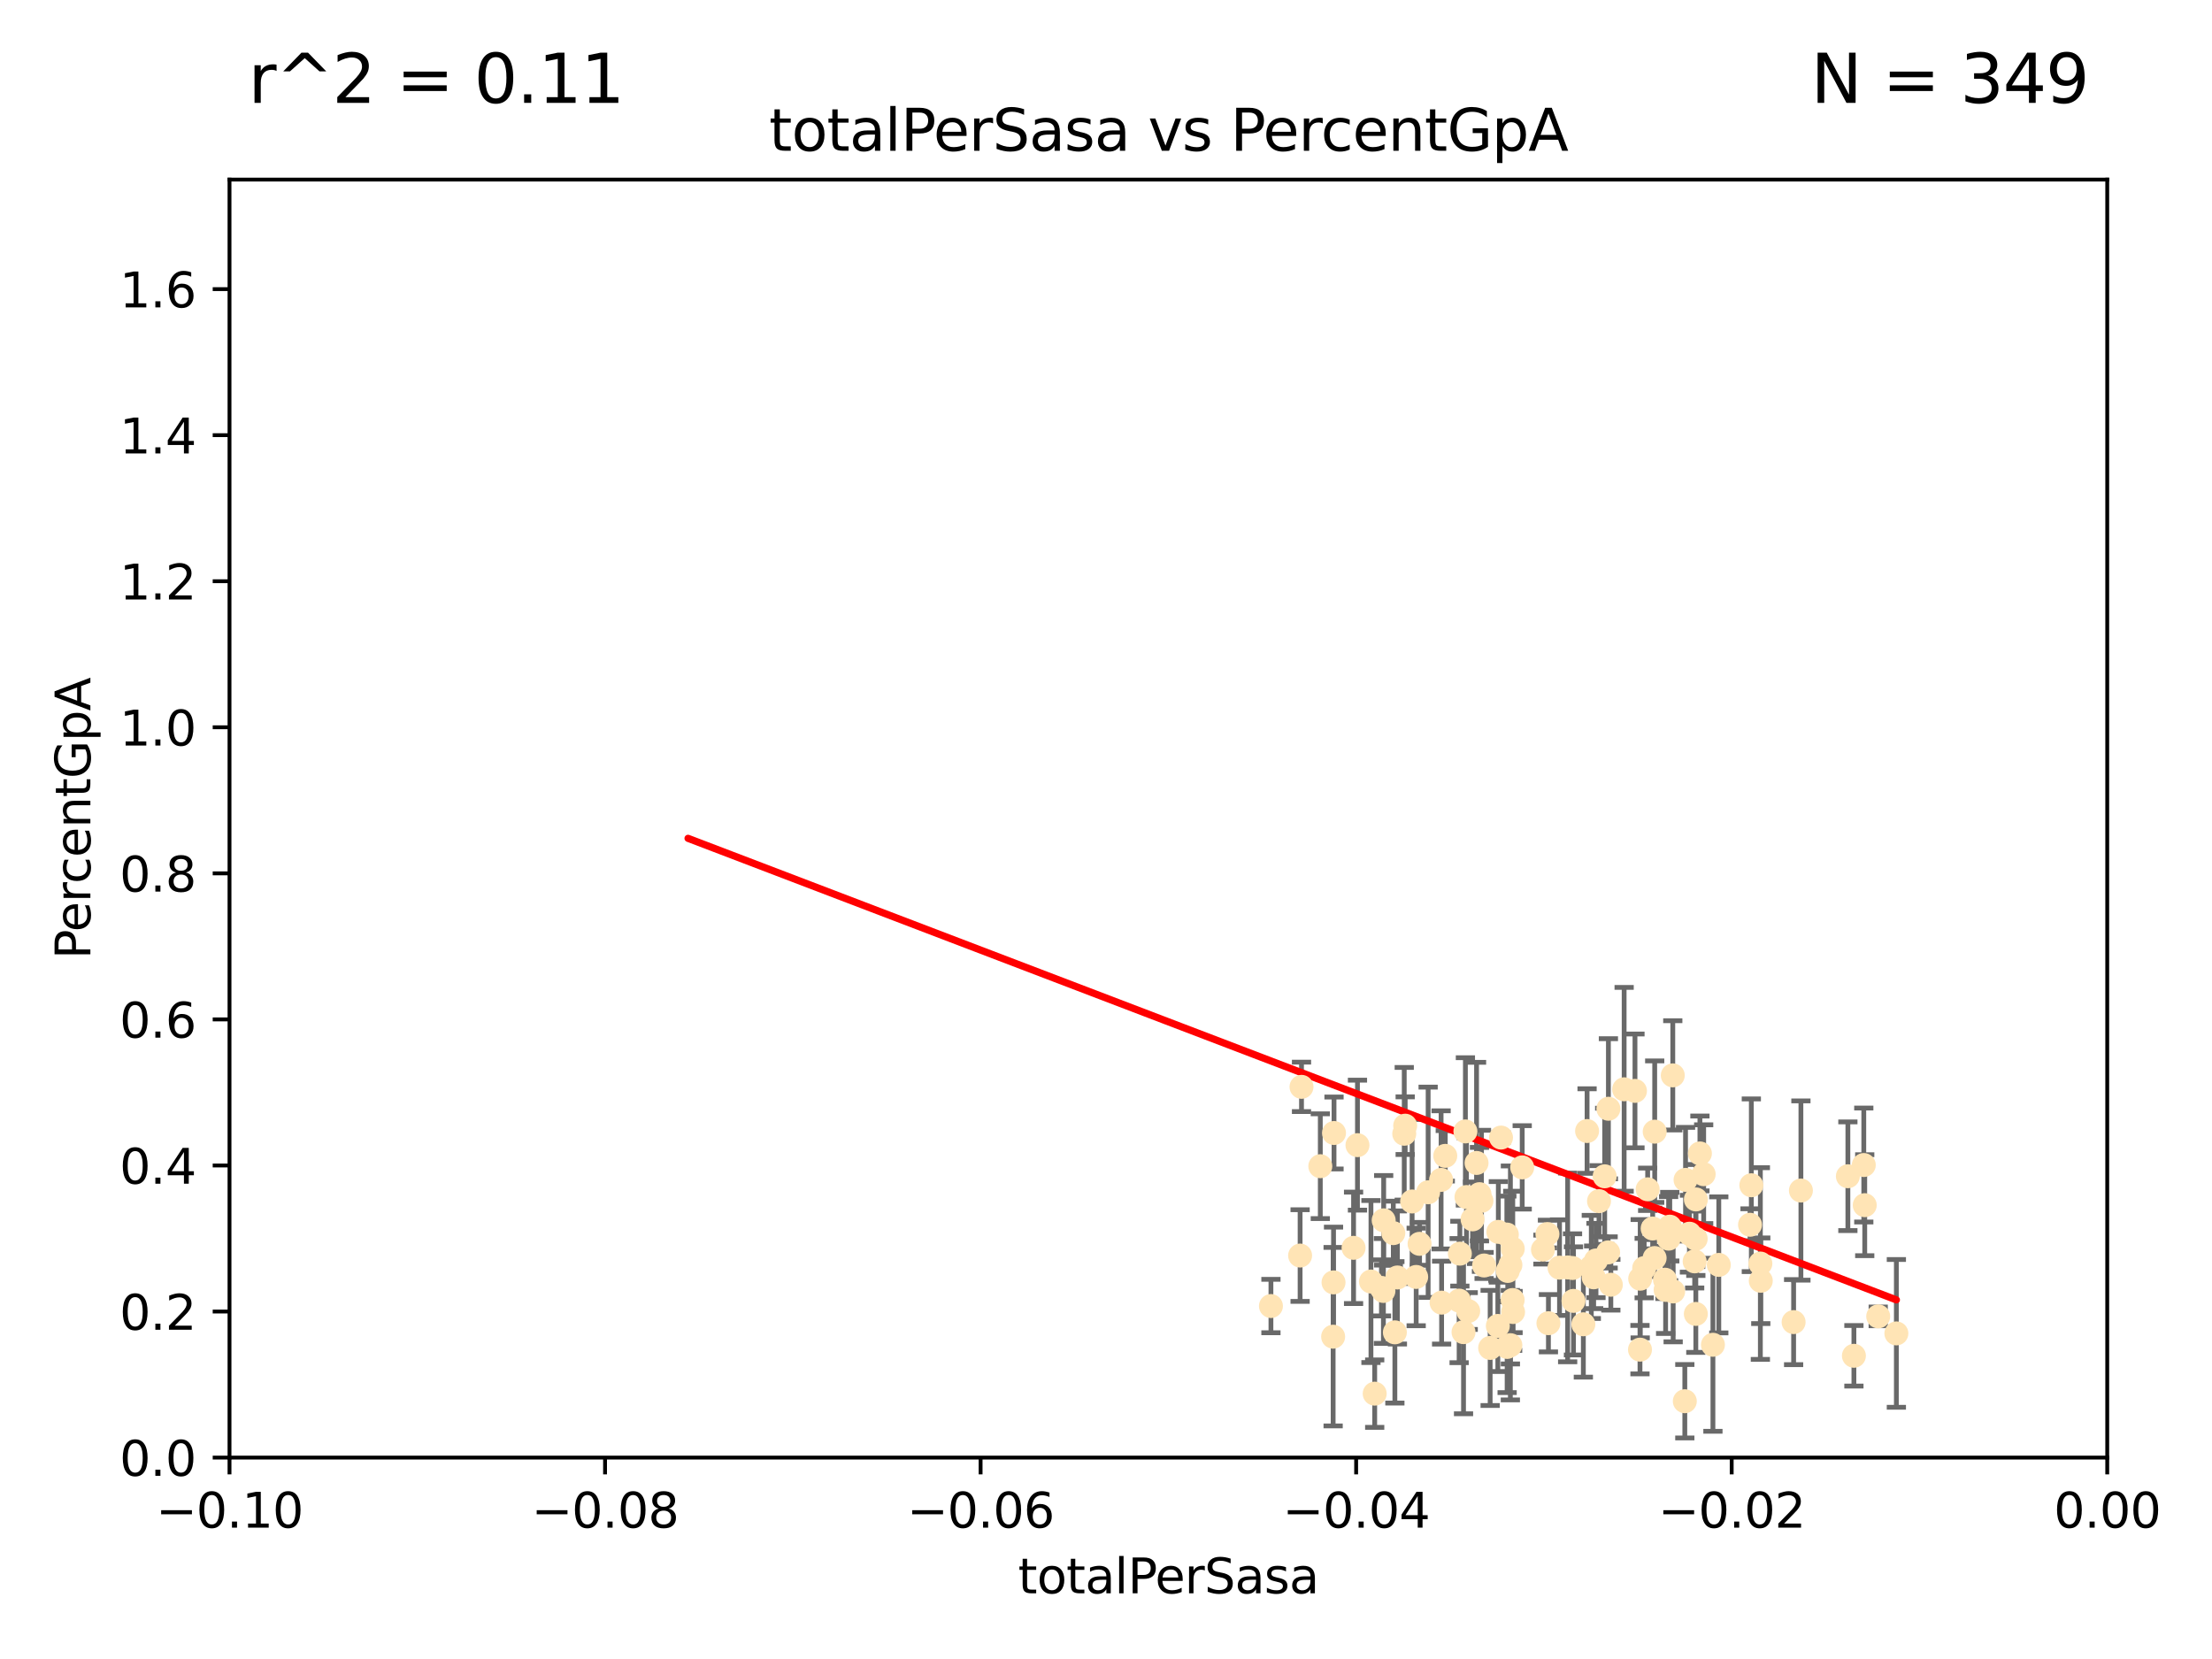 <?xml version="1.0" encoding="utf-8" standalone="no"?>
<!DOCTYPE svg PUBLIC "-//W3C//DTD SVG 1.1//EN"
  "http://www.w3.org/Graphics/SVG/1.1/DTD/svg11.dtd">
<svg xmlns:xlink="http://www.w3.org/1999/xlink" width="460.8pt" height="345.6pt" viewBox="0 0 460.8 345.6" xmlns="http://www.w3.org/2000/svg" version="1.1">
 <defs>
  <style type="text/css">*{stroke-linejoin: round; stroke-linecap: butt}</style>
 </defs>
 <g id="figure_1">
  <g id="patch_1">
   <path d="M 0 345.6 
L 460.8 345.6 
L 460.8 0 
L 0 0 
z
" style="fill: #ffffff"/>
  </g>
  <g id="axes_1">
   <g id="patch_2">
    <path d="M 47.81 303.64 
L 438.975 303.64 
L 438.975 37.411 
L 47.81 37.411 
z
" style="fill: #ffffff"/>
   </g>
   <g id="PathCollection_1">
    <defs>
     <path id="mb0f9afc348" d="M 0 1.118 
C 0.297 1.118 0.581 1 0.791 0.791 
C 1 0.581 1.118 0.297 1.118 0 
C 1.118 -0.297 1 -0.581 0.791 -0.791 
C 0.581 -1 0.297 -1.118 0 -1.118 
C -0.297 -1.118 -0.581 -1 -0.791 -0.791 
C -1 -0.581 -1.118 -0.297 -1.118 0 
C -1.118 0.297 -1 0.581 -0.791 0.791 
C -0.581 1 -0.297 1.118 0 1.118 
z
" style="stroke: #ffe4b5"/>
    </defs>
    <g clip-path="url(#p4d60a37df8)">
     <use xlink:href="#mb0f9afc348" x="271.127" y="226.411" style="fill: #ffe4b5; stroke: #ffe4b5"/>
     <use xlink:href="#mb0f9afc348" x="277.9" y="236.024" style="fill: #ffe4b5; stroke: #ffe4b5"/>
     <use xlink:href="#mb0f9afc348" x="301.076" y="240.787" style="fill: #ffe4b5; stroke: #ffe4b5"/>
     <use xlink:href="#mb0f9afc348" x="282.785" y="238.556" style="fill: #ffe4b5; stroke: #ffe4b5"/>
     <use xlink:href="#mb0f9afc348" x="277.799" y="267.146" style="fill: #ffe4b5; stroke: #ffe4b5"/>
     <use xlink:href="#mb0f9afc348" x="264.759" y="272.073" style="fill: #ffe4b5; stroke: #ffe4b5"/>
     <use xlink:href="#mb0f9afc348" x="294.169" y="250.289" style="fill: #ffe4b5; stroke: #ffe4b5"/>
     <use xlink:href="#mb0f9afc348" x="281.973" y="259.945" style="fill: #ffe4b5; stroke: #ffe4b5"/>
     <use xlink:href="#mb0f9afc348" x="270.835" y="261.555" style="fill: #ffe4b5; stroke: #ffe4b5"/>
     <use xlink:href="#mb0f9afc348" x="290.25" y="256.883" style="fill: #ffe4b5; stroke: #ffe4b5"/>
     <use xlink:href="#mb0f9afc348" x="277.717" y="278.454" style="fill: #ffe4b5; stroke: #ffe4b5"/>
     <use xlink:href="#mb0f9afc348" x="291.104" y="266.121" style="fill: #ffe4b5; stroke: #ffe4b5"/>
     <use xlink:href="#mb0f9afc348" x="275.044" y="242.941" style="fill: #ffe4b5; stroke: #ffe4b5"/>
     <use xlink:href="#mb0f9afc348" x="313.903" y="257.179" style="fill: #ffe4b5; stroke: #ffe4b5"/>
     <use xlink:href="#mb0f9afc348" x="307.592" y="242.265" style="fill: #ffe4b5; stroke: #ffe4b5"/>
     <use xlink:href="#mb0f9afc348" x="295.015" y="266.011" style="fill: #ffe4b5; stroke: #ffe4b5"/>
     <use xlink:href="#mb0f9afc348" x="292.53" y="236.182" style="fill: #ffe4b5; stroke: #ffe4b5"/>
     <use xlink:href="#mb0f9afc348" x="287.783" y="268.294" style="fill: #ffe4b5; stroke: #ffe4b5"/>
     <use xlink:href="#mb0f9afc348" x="313.963" y="280.592" style="fill: #ffe4b5; stroke: #ffe4b5"/>
     <use xlink:href="#mb0f9afc348" x="300.314" y="271.362" style="fill: #ffe4b5; stroke: #ffe4b5"/>
     <use xlink:href="#mb0f9afc348" x="312.132" y="256.619" style="fill: #ffe4b5; stroke: #ffe4b5"/>
     <use xlink:href="#mb0f9afc348" x="297.508" y="248.374" style="fill: #ffe4b5; stroke: #ffe4b5"/>
     <use xlink:href="#mb0f9afc348" x="288.245" y="254.217" style="fill: #ffe4b5; stroke: #ffe4b5"/>
     <use xlink:href="#mb0f9afc348" x="308.617" y="250.156" style="fill: #ffe4b5; stroke: #ffe4b5"/>
     <use xlink:href="#mb0f9afc348" x="315.134" y="260.133" style="fill: #ffe4b5; stroke: #ffe4b5"/>
     <use xlink:href="#mb0f9afc348" x="308.201" y="248.766" style="fill: #ffe4b5; stroke: #ffe4b5"/>
     <use xlink:href="#mb0f9afc348" x="295.723" y="259.112" style="fill: #ffe4b5; stroke: #ffe4b5"/>
     <use xlink:href="#mb0f9afc348" x="306.765" y="254.013" style="fill: #ffe4b5; stroke: #ffe4b5"/>
     <use xlink:href="#mb0f9afc348" x="285.596" y="266.966" style="fill: #ffe4b5; stroke: #ffe4b5"/>
     <use xlink:href="#mb0f9afc348" x="305.854" y="273.113" style="fill: #ffe4b5; stroke: #ffe4b5"/>
     <use xlink:href="#mb0f9afc348" x="300.206" y="245.794" style="fill: #ffe4b5; stroke: #ffe4b5"/>
     <use xlink:href="#mb0f9afc348" x="310.426" y="280.798" style="fill: #ffe4b5; stroke: #ffe4b5"/>
     <use xlink:href="#mb0f9afc348" x="321.427" y="260.314" style="fill: #ffe4b5; stroke: #ffe4b5"/>
     <use xlink:href="#mb0f9afc348" x="292.726" y="234.499" style="fill: #ffe4b5; stroke: #ffe4b5"/>
     <use xlink:href="#mb0f9afc348" x="312.027" y="276.213" style="fill: #ffe4b5; stroke: #ffe4b5"/>
     <use xlink:href="#mb0f9afc348" x="303.964" y="270.942" style="fill: #ffe4b5; stroke: #ffe4b5"/>
     <use xlink:href="#mb0f9afc348" x="304.117" y="261.159" style="fill: #ffe4b5; stroke: #ffe4b5"/>
     <use xlink:href="#mb0f9afc348" x="314.635" y="280.225" style="fill: #ffe4b5; stroke: #ffe4b5"/>
     <use xlink:href="#mb0f9afc348" x="315.112" y="270.815" style="fill: #ffe4b5; stroke: #ffe4b5"/>
     <use xlink:href="#mb0f9afc348" x="305.495" y="249.368" style="fill: #ffe4b5; stroke: #ffe4b5"/>
     <use xlink:href="#mb0f9afc348" x="333.102" y="250.219" style="fill: #ffe4b5; stroke: #ffe4b5"/>
     <use xlink:href="#mb0f9afc348" x="329.842" y="275.875" style="fill: #ffe4b5; stroke: #ffe4b5"/>
     <use xlink:href="#mb0f9afc348" x="314.091" y="264.76" style="fill: #ffe4b5; stroke: #ffe4b5"/>
     <use xlink:href="#mb0f9afc348" x="317.103" y="243.187" style="fill: #ffe4b5; stroke: #ffe4b5"/>
     <use xlink:href="#mb0f9afc348" x="305.27" y="235.695" style="fill: #ffe4b5; stroke: #ffe4b5"/>
     <use xlink:href="#mb0f9afc348" x="322.359" y="257.072" style="fill: #ffe4b5; stroke: #ffe4b5"/>
     <use xlink:href="#mb0f9afc348" x="288.19" y="268.929" style="fill: #ffe4b5; stroke: #ffe4b5"/>
     <use xlink:href="#mb0f9afc348" x="290.578" y="277.551" style="fill: #ffe4b5; stroke: #ffe4b5"/>
     <use xlink:href="#mb0f9afc348" x="334.282" y="245.048" style="fill: #ffe4b5; stroke: #ffe4b5"/>
     <use xlink:href="#mb0f9afc348" x="312.687" y="236.977" style="fill: #ffe4b5; stroke: #ffe4b5"/>
     <use xlink:href="#mb0f9afc348" x="330.617" y="235.615" style="fill: #ffe4b5; stroke: #ffe4b5"/>
     <use xlink:href="#mb0f9afc348" x="304.88" y="277.511" style="fill: #ffe4b5; stroke: #ffe4b5"/>
     <use xlink:href="#mb0f9afc348" x="314.645" y="263.511" style="fill: #ffe4b5; stroke: #ffe4b5"/>
     <use xlink:href="#mb0f9afc348" x="324.876" y="264.074" style="fill: #ffe4b5; stroke: #ffe4b5"/>
     <use xlink:href="#mb0f9afc348" x="335.06" y="230.974" style="fill: #ffe4b5; stroke: #ffe4b5"/>
     <use xlink:href="#mb0f9afc348" x="309.167" y="263.623" style="fill: #ffe4b5; stroke: #ffe4b5"/>
     <use xlink:href="#mb0f9afc348" x="338.338" y="226.92" style="fill: #ffe4b5; stroke: #ffe4b5"/>
     <use xlink:href="#mb0f9afc348" x="315.199" y="273.317" style="fill: #ffe4b5; stroke: #ffe4b5"/>
     <use xlink:href="#mb0f9afc348" x="327.585" y="264.148" style="fill: #ffe4b5; stroke: #ffe4b5"/>
     <use xlink:href="#mb0f9afc348" x="326.571" y="264.031" style="fill: #ffe4b5; stroke: #ffe4b5"/>
     <use xlink:href="#mb0f9afc348" x="335.568" y="267.635" style="fill: #ffe4b5; stroke: #ffe4b5"/>
     <use xlink:href="#mb0f9afc348" x="327.785" y="270.997" style="fill: #ffe4b5; stroke: #ffe4b5"/>
     <use xlink:href="#mb0f9afc348" x="353.285" y="249.862" style="fill: #ffe4b5; stroke: #ffe4b5"/>
     <use xlink:href="#mb0f9afc348" x="331.498" y="263.927" style="fill: #ffe4b5; stroke: #ffe4b5"/>
     <use xlink:href="#mb0f9afc348" x="286.375" y="290.323" style="fill: #ffe4b5; stroke: #ffe4b5"/>
     <use xlink:href="#mb0f9afc348" x="341.639" y="281.157" style="fill: #ffe4b5; stroke: #ffe4b5"/>
     <use xlink:href="#mb0f9afc348" x="346.841" y="266.582" style="fill: #ffe4b5; stroke: #ffe4b5"/>
     <use xlink:href="#mb0f9afc348" x="332.474" y="262.579" style="fill: #ffe4b5; stroke: #ffe4b5"/>
     <use xlink:href="#mb0f9afc348" x="331.986" y="266.085" style="fill: #ffe4b5; stroke: #ffe4b5"/>
     <use xlink:href="#mb0f9afc348" x="341.684" y="266.38" style="fill: #ffe4b5; stroke: #ffe4b5"/>
     <use xlink:href="#mb0f9afc348" x="348.551" y="269.032" style="fill: #ffe4b5; stroke: #ffe4b5"/>
     <use xlink:href="#mb0f9afc348" x="346.979" y="268.709" style="fill: #ffe4b5; stroke: #ffe4b5"/>
     <use xlink:href="#mb0f9afc348" x="351.13" y="245.785" style="fill: #ffe4b5; stroke: #ffe4b5"/>
     <use xlink:href="#mb0f9afc348" x="344.687" y="262.072" style="fill: #ffe4b5; stroke: #ffe4b5"/>
     <use xlink:href="#mb0f9afc348" x="347.605" y="258.03" style="fill: #ffe4b5; stroke: #ffe4b5"/>
     <use xlink:href="#mb0f9afc348" x="342.513" y="264.173" style="fill: #ffe4b5; stroke: #ffe4b5"/>
     <use xlink:href="#mb0f9afc348" x="340.595" y="227.252" style="fill: #ffe4b5; stroke: #ffe4b5"/>
     <use xlink:href="#mb0f9afc348" x="344.705" y="235.745" style="fill: #ffe4b5; stroke: #ffe4b5"/>
     <use xlink:href="#mb0f9afc348" x="335.001" y="260.898" style="fill: #ffe4b5; stroke: #ffe4b5"/>
     <use xlink:href="#mb0f9afc348" x="351.939" y="257.002" style="fill: #ffe4b5; stroke: #ffe4b5"/>
     <use xlink:href="#mb0f9afc348" x="348.471" y="224.019" style="fill: #ffe4b5; stroke: #ffe4b5"/>
     <use xlink:href="#mb0f9afc348" x="353.244" y="258.061" style="fill: #ffe4b5; stroke: #ffe4b5"/>
     <use xlink:href="#mb0f9afc348" x="350.978" y="291.9" style="fill: #ffe4b5; stroke: #ffe4b5"/>
     <use xlink:href="#mb0f9afc348" x="353.029" y="262.765" style="fill: #ffe4b5; stroke: #ffe4b5"/>
     <use xlink:href="#mb0f9afc348" x="347.844" y="255.534" style="fill: #ffe4b5; stroke: #ffe4b5"/>
     <use xlink:href="#mb0f9afc348" x="343.237" y="247.753" style="fill: #ffe4b5; stroke: #ffe4b5"/>
     <use xlink:href="#mb0f9afc348" x="344.282" y="255.921" style="fill: #ffe4b5; stroke: #ffe4b5"/>
     <use xlink:href="#mb0f9afc348" x="354.905" y="244.603" style="fill: #ffe4b5; stroke: #ffe4b5"/>
     <use xlink:href="#mb0f9afc348" x="322.566" y="275.649" style="fill: #ffe4b5; stroke: #ffe4b5"/>
     <use xlink:href="#mb0f9afc348" x="353.273" y="273.715" style="fill: #ffe4b5; stroke: #ffe4b5"/>
     <use xlink:href="#mb0f9afc348" x="366.803" y="266.809" style="fill: #ffe4b5; stroke: #ffe4b5"/>
     <use xlink:href="#mb0f9afc348" x="364.564" y="255.142" style="fill: #ffe4b5; stroke: #ffe4b5"/>
     <use xlink:href="#mb0f9afc348" x="358.057" y="263.501" style="fill: #ffe4b5; stroke: #ffe4b5"/>
     <use xlink:href="#mb0f9afc348" x="356.835" y="280.144" style="fill: #ffe4b5; stroke: #ffe4b5"/>
     <use xlink:href="#mb0f9afc348" x="366.717" y="263.219" style="fill: #ffe4b5; stroke: #ffe4b5"/>
     <use xlink:href="#mb0f9afc348" x="364.834" y="246.911" style="fill: #ffe4b5; stroke: #ffe4b5"/>
     <use xlink:href="#mb0f9afc348" x="354.124" y="240.283" style="fill: #ffe4b5; stroke: #ffe4b5"/>
     <use xlink:href="#mb0f9afc348" x="375.163" y="248.009" style="fill: #ffe4b5; stroke: #ffe4b5"/>
     <use xlink:href="#mb0f9afc348" x="373.643" y="275.418" style="fill: #ffe4b5; stroke: #ffe4b5"/>
     <use xlink:href="#mb0f9afc348" x="391.268" y="274.226" style="fill: #ffe4b5; stroke: #ffe4b5"/>
     <use xlink:href="#mb0f9afc348" x="388.459" y="251.06" style="fill: #ffe4b5; stroke: #ffe4b5"/>
     <use xlink:href="#mb0f9afc348" x="388.261" y="242.696" style="fill: #ffe4b5; stroke: #ffe4b5"/>
     <use xlink:href="#mb0f9afc348" x="384.947" y="245.033" style="fill: #ffe4b5; stroke: #ffe4b5"/>
     <use xlink:href="#mb0f9afc348" x="395.047" y="277.773" style="fill: #ffe4b5; stroke: #ffe4b5"/>
     <use xlink:href="#mb0f9afc348" x="386.204" y="282.435" style="fill: #ffe4b5; stroke: #ffe4b5"/>
    </g>
   </g>
   <g id="matplotlib.axis_1">
    <g id="xtick_1">
     <g id="line2d_1">
      <defs>
       <path id="m4e9f6962d0" d="M 0 0 
L 0 3.5 
" style="stroke: #000000; stroke-width: 0.8"/>
      </defs>
      <g>
       <use xlink:href="#m4e9f6962d0" x="47.81" y="303.64" style="stroke: #000000; stroke-width: 0.8"/>
      </g>
     </g>
     <g id="text_1">
      <!-- −0.10 -->
      <g transform="translate(32.487 318.238)scale(0.1 -0.1)">
       <defs>
        <path id="DejaVuSans-2212" d="M 678 2272 
L 4684 2272 
L 4684 1741 
L 678 1741 
L 678 2272 
z
" transform="scale(0.016)"/>
        <path id="DejaVuSans-30" d="M 2034 4250 
Q 1547 4250 1301 3770 
Q 1056 3291 1056 2328 
Q 1056 1369 1301 889 
Q 1547 409 2034 409 
Q 2525 409 2770 889 
Q 3016 1369 3016 2328 
Q 3016 3291 2770 3770 
Q 2525 4250 2034 4250 
z
M 2034 4750 
Q 2819 4750 3233 4129 
Q 3647 3509 3647 2328 
Q 3647 1150 3233 529 
Q 2819 -91 2034 -91 
Q 1250 -91 836 529 
Q 422 1150 422 2328 
Q 422 3509 836 4129 
Q 1250 4750 2034 4750 
z
" transform="scale(0.016)"/>
        <path id="DejaVuSans-2e" d="M 684 794 
L 1344 794 
L 1344 0 
L 684 0 
L 684 794 
z
" transform="scale(0.016)"/>
        <path id="DejaVuSans-31" d="M 794 531 
L 1825 531 
L 1825 4091 
L 703 3866 
L 703 4441 
L 1819 4666 
L 2450 4666 
L 2450 531 
L 3481 531 
L 3481 0 
L 794 0 
L 794 531 
z
" transform="scale(0.016)"/>
       </defs>
       <use xlink:href="#DejaVuSans-2212"/>
       <use xlink:href="#DejaVuSans-30" x="83.789"/>
       <use xlink:href="#DejaVuSans-2e" x="147.412"/>
       <use xlink:href="#DejaVuSans-31" x="179.199"/>
       <use xlink:href="#DejaVuSans-30" x="242.822"/>
      </g>
     </g>
    </g>
    <g id="xtick_2">
     <g id="line2d_2">
      <g>
       <use xlink:href="#m4e9f6962d0" x="126.043" y="303.64" style="stroke: #000000; stroke-width: 0.8"/>
      </g>
     </g>
     <g id="text_2">
      <!-- −0.08 -->
      <g transform="translate(110.72 318.238)scale(0.1 -0.1)">
       <defs>
        <path id="DejaVuSans-38" d="M 2034 2216 
Q 1584 2216 1326 1975 
Q 1069 1734 1069 1313 
Q 1069 891 1326 650 
Q 1584 409 2034 409 
Q 2484 409 2743 651 
Q 3003 894 3003 1313 
Q 3003 1734 2745 1975 
Q 2488 2216 2034 2216 
z
M 1403 2484 
Q 997 2584 770 2862 
Q 544 3141 544 3541 
Q 544 4100 942 4425 
Q 1341 4750 2034 4750 
Q 2731 4750 3128 4425 
Q 3525 4100 3525 3541 
Q 3525 3141 3298 2862 
Q 3072 2584 2669 2484 
Q 3125 2378 3379 2068 
Q 3634 1759 3634 1313 
Q 3634 634 3220 271 
Q 2806 -91 2034 -91 
Q 1263 -91 848 271 
Q 434 634 434 1313 
Q 434 1759 690 2068 
Q 947 2378 1403 2484 
z
M 1172 3481 
Q 1172 3119 1398 2916 
Q 1625 2713 2034 2713 
Q 2441 2713 2670 2916 
Q 2900 3119 2900 3481 
Q 2900 3844 2670 4047 
Q 2441 4250 2034 4250 
Q 1625 4250 1398 4047 
Q 1172 3844 1172 3481 
z
" transform="scale(0.016)"/>
       </defs>
       <use xlink:href="#DejaVuSans-2212"/>
       <use xlink:href="#DejaVuSans-30" x="83.789"/>
       <use xlink:href="#DejaVuSans-2e" x="147.412"/>
       <use xlink:href="#DejaVuSans-30" x="179.199"/>
       <use xlink:href="#DejaVuSans-38" x="242.822"/>
      </g>
     </g>
    </g>
    <g id="xtick_3">
     <g id="line2d_3">
      <g>
       <use xlink:href="#m4e9f6962d0" x="204.276" y="303.64" style="stroke: #000000; stroke-width: 0.8"/>
      </g>
     </g>
     <g id="text_3">
      <!-- −0.06 -->
      <g transform="translate(188.953 318.238)scale(0.1 -0.1)">
       <defs>
        <path id="DejaVuSans-36" d="M 2113 2584 
Q 1688 2584 1439 2293 
Q 1191 2003 1191 1497 
Q 1191 994 1439 701 
Q 1688 409 2113 409 
Q 2538 409 2786 701 
Q 3034 994 3034 1497 
Q 3034 2003 2786 2293 
Q 2538 2584 2113 2584 
z
M 3366 4563 
L 3366 3988 
Q 3128 4100 2886 4159 
Q 2644 4219 2406 4219 
Q 1781 4219 1451 3797 
Q 1122 3375 1075 2522 
Q 1259 2794 1537 2939 
Q 1816 3084 2150 3084 
Q 2853 3084 3261 2657 
Q 3669 2231 3669 1497 
Q 3669 778 3244 343 
Q 2819 -91 2113 -91 
Q 1303 -91 875 529 
Q 447 1150 447 2328 
Q 447 3434 972 4092 
Q 1497 4750 2381 4750 
Q 2619 4750 2861 4703 
Q 3103 4656 3366 4563 
z
" transform="scale(0.016)"/>
       </defs>
       <use xlink:href="#DejaVuSans-2212"/>
       <use xlink:href="#DejaVuSans-30" x="83.789"/>
       <use xlink:href="#DejaVuSans-2e" x="147.412"/>
       <use xlink:href="#DejaVuSans-30" x="179.199"/>
       <use xlink:href="#DejaVuSans-36" x="242.822"/>
      </g>
     </g>
    </g>
    <g id="xtick_4">
     <g id="line2d_4">
      <g>
       <use xlink:href="#m4e9f6962d0" x="282.509" y="303.64" style="stroke: #000000; stroke-width: 0.8"/>
      </g>
     </g>
     <g id="text_4">
      <!-- −0.04 -->
      <g transform="translate(267.186 318.238)scale(0.1 -0.1)">
       <defs>
        <path id="DejaVuSans-34" d="M 2419 4116 
L 825 1625 
L 2419 1625 
L 2419 4116 
z
M 2253 4666 
L 3047 4666 
L 3047 1625 
L 3713 1625 
L 3713 1100 
L 3047 1100 
L 3047 0 
L 2419 0 
L 2419 1100 
L 313 1100 
L 313 1709 
L 2253 4666 
z
" transform="scale(0.016)"/>
       </defs>
       <use xlink:href="#DejaVuSans-2212"/>
       <use xlink:href="#DejaVuSans-30" x="83.789"/>
       <use xlink:href="#DejaVuSans-2e" x="147.412"/>
       <use xlink:href="#DejaVuSans-30" x="179.199"/>
       <use xlink:href="#DejaVuSans-34" x="242.822"/>
      </g>
     </g>
    </g>
    <g id="xtick_5">
     <g id="line2d_5">
      <g>
       <use xlink:href="#m4e9f6962d0" x="360.742" y="303.64" style="stroke: #000000; stroke-width: 0.8"/>
      </g>
     </g>
     <g id="text_5">
      <!-- −0.02 -->
      <g transform="translate(345.419 318.238)scale(0.1 -0.1)">
       <defs>
        <path id="DejaVuSans-32" d="M 1228 531 
L 3431 531 
L 3431 0 
L 469 0 
L 469 531 
Q 828 903 1448 1529 
Q 2069 2156 2228 2338 
Q 2531 2678 2651 2914 
Q 2772 3150 2772 3378 
Q 2772 3750 2511 3984 
Q 2250 4219 1831 4219 
Q 1534 4219 1204 4116 
Q 875 4013 500 3803 
L 500 4441 
Q 881 4594 1212 4672 
Q 1544 4750 1819 4750 
Q 2544 4750 2975 4387 
Q 3406 4025 3406 3419 
Q 3406 3131 3298 2873 
Q 3191 2616 2906 2266 
Q 2828 2175 2409 1742 
Q 1991 1309 1228 531 
z
" transform="scale(0.016)"/>
       </defs>
       <use xlink:href="#DejaVuSans-2212"/>
       <use xlink:href="#DejaVuSans-30" x="83.789"/>
       <use xlink:href="#DejaVuSans-2e" x="147.412"/>
       <use xlink:href="#DejaVuSans-30" x="179.199"/>
       <use xlink:href="#DejaVuSans-32" x="242.822"/>
      </g>
     </g>
    </g>
    <g id="xtick_6">
     <g id="line2d_6">
      <g>
       <use xlink:href="#m4e9f6962d0" x="438.975" y="303.64" style="stroke: #000000; stroke-width: 0.8"/>
      </g>
     </g>
     <g id="text_6">
      <!-- 0.00 -->
      <g transform="translate(427.842 318.238)scale(0.1 -0.1)">
       <use xlink:href="#DejaVuSans-30"/>
       <use xlink:href="#DejaVuSans-2e" x="63.623"/>
       <use xlink:href="#DejaVuSans-30" x="95.41"/>
       <use xlink:href="#DejaVuSans-30" x="159.033"/>
      </g>
     </g>
    </g>
    <g id="text_7">
     <!-- totalPerSasa -->
     <g transform="translate(212.087 331.917)scale(0.1 -0.1)">
      <defs>
       <path id="DejaVuSans-74" d="M 1172 4494 
L 1172 3500 
L 2356 3500 
L 2356 3053 
L 1172 3053 
L 1172 1153 
Q 1172 725 1289 603 
Q 1406 481 1766 481 
L 2356 481 
L 2356 0 
L 1766 0 
Q 1100 0 847 248 
Q 594 497 594 1153 
L 594 3053 
L 172 3053 
L 172 3500 
L 594 3500 
L 594 4494 
L 1172 4494 
z
" transform="scale(0.016)"/>
       <path id="DejaVuSans-6f" d="M 1959 3097 
Q 1497 3097 1228 2736 
Q 959 2375 959 1747 
Q 959 1119 1226 758 
Q 1494 397 1959 397 
Q 2419 397 2687 759 
Q 2956 1122 2956 1747 
Q 2956 2369 2687 2733 
Q 2419 3097 1959 3097 
z
M 1959 3584 
Q 2709 3584 3137 3096 
Q 3566 2609 3566 1747 
Q 3566 888 3137 398 
Q 2709 -91 1959 -91 
Q 1206 -91 779 398 
Q 353 888 353 1747 
Q 353 2609 779 3096 
Q 1206 3584 1959 3584 
z
" transform="scale(0.016)"/>
       <path id="DejaVuSans-61" d="M 2194 1759 
Q 1497 1759 1228 1600 
Q 959 1441 959 1056 
Q 959 750 1161 570 
Q 1363 391 1709 391 
Q 2188 391 2477 730 
Q 2766 1069 2766 1631 
L 2766 1759 
L 2194 1759 
z
M 3341 1997 
L 3341 0 
L 2766 0 
L 2766 531 
Q 2569 213 2275 61 
Q 1981 -91 1556 -91 
Q 1019 -91 701 211 
Q 384 513 384 1019 
Q 384 1609 779 1909 
Q 1175 2209 1959 2209 
L 2766 2209 
L 2766 2266 
Q 2766 2663 2505 2880 
Q 2244 3097 1772 3097 
Q 1472 3097 1187 3025 
Q 903 2953 641 2809 
L 641 3341 
Q 956 3463 1253 3523 
Q 1550 3584 1831 3584 
Q 2591 3584 2966 3190 
Q 3341 2797 3341 1997 
z
" transform="scale(0.016)"/>
       <path id="DejaVuSans-6c" d="M 603 4863 
L 1178 4863 
L 1178 0 
L 603 0 
L 603 4863 
z
" transform="scale(0.016)"/>
       <path id="DejaVuSans-50" d="M 1259 4147 
L 1259 2394 
L 2053 2394 
Q 2494 2394 2734 2622 
Q 2975 2850 2975 3272 
Q 2975 3691 2734 3919 
Q 2494 4147 2053 4147 
L 1259 4147 
z
M 628 4666 
L 2053 4666 
Q 2838 4666 3239 4311 
Q 3641 3956 3641 3272 
Q 3641 2581 3239 2228 
Q 2838 1875 2053 1875 
L 1259 1875 
L 1259 0 
L 628 0 
L 628 4666 
z
" transform="scale(0.016)"/>
       <path id="DejaVuSans-65" d="M 3597 1894 
L 3597 1613 
L 953 1613 
Q 991 1019 1311 708 
Q 1631 397 2203 397 
Q 2534 397 2845 478 
Q 3156 559 3463 722 
L 3463 178 
Q 3153 47 2828 -22 
Q 2503 -91 2169 -91 
Q 1331 -91 842 396 
Q 353 884 353 1716 
Q 353 2575 817 3079 
Q 1281 3584 2069 3584 
Q 2775 3584 3186 3129 
Q 3597 2675 3597 1894 
z
M 3022 2063 
Q 3016 2534 2758 2815 
Q 2500 3097 2075 3097 
Q 1594 3097 1305 2825 
Q 1016 2553 972 2059 
L 3022 2063 
z
" transform="scale(0.016)"/>
       <path id="DejaVuSans-72" d="M 2631 2963 
Q 2534 3019 2420 3045 
Q 2306 3072 2169 3072 
Q 1681 3072 1420 2755 
Q 1159 2438 1159 1844 
L 1159 0 
L 581 0 
L 581 3500 
L 1159 3500 
L 1159 2956 
Q 1341 3275 1631 3429 
Q 1922 3584 2338 3584 
Q 2397 3584 2469 3576 
Q 2541 3569 2628 3553 
L 2631 2963 
z
" transform="scale(0.016)"/>
       <path id="DejaVuSans-53" d="M 3425 4513 
L 3425 3897 
Q 3066 4069 2747 4153 
Q 2428 4238 2131 4238 
Q 1616 4238 1336 4038 
Q 1056 3838 1056 3469 
Q 1056 3159 1242 3001 
Q 1428 2844 1947 2747 
L 2328 2669 
Q 3034 2534 3370 2195 
Q 3706 1856 3706 1288 
Q 3706 609 3251 259 
Q 2797 -91 1919 -91 
Q 1588 -91 1214 -16 
Q 841 59 441 206 
L 441 856 
Q 825 641 1194 531 
Q 1563 422 1919 422 
Q 2459 422 2753 634 
Q 3047 847 3047 1241 
Q 3047 1584 2836 1778 
Q 2625 1972 2144 2069 
L 1759 2144 
Q 1053 2284 737 2584 
Q 422 2884 422 3419 
Q 422 4038 858 4394 
Q 1294 4750 2059 4750 
Q 2388 4750 2728 4690 
Q 3069 4631 3425 4513 
z
" transform="scale(0.016)"/>
       <path id="DejaVuSans-73" d="M 2834 3397 
L 2834 2853 
Q 2591 2978 2328 3040 
Q 2066 3103 1784 3103 
Q 1356 3103 1142 2972 
Q 928 2841 928 2578 
Q 928 2378 1081 2264 
Q 1234 2150 1697 2047 
L 1894 2003 
Q 2506 1872 2764 1633 
Q 3022 1394 3022 966 
Q 3022 478 2636 193 
Q 2250 -91 1575 -91 
Q 1294 -91 989 -36 
Q 684 19 347 128 
L 347 722 
Q 666 556 975 473 
Q 1284 391 1588 391 
Q 1994 391 2212 530 
Q 2431 669 2431 922 
Q 2431 1156 2273 1281 
Q 2116 1406 1581 1522 
L 1381 1569 
Q 847 1681 609 1914 
Q 372 2147 372 2553 
Q 372 3047 722 3315 
Q 1072 3584 1716 3584 
Q 2034 3584 2315 3537 
Q 2597 3491 2834 3397 
z
" transform="scale(0.016)"/>
      </defs>
      <use xlink:href="#DejaVuSans-74"/>
      <use xlink:href="#DejaVuSans-6f" x="39.209"/>
      <use xlink:href="#DejaVuSans-74" x="100.391"/>
      <use xlink:href="#DejaVuSans-61" x="139.6"/>
      <use xlink:href="#DejaVuSans-6c" x="200.879"/>
      <use xlink:href="#DejaVuSans-50" x="228.662"/>
      <use xlink:href="#DejaVuSans-65" x="285.34"/>
      <use xlink:href="#DejaVuSans-72" x="346.863"/>
      <use xlink:href="#DejaVuSans-53" x="387.977"/>
      <use xlink:href="#DejaVuSans-61" x="451.453"/>
      <use xlink:href="#DejaVuSans-73" x="512.732"/>
      <use xlink:href="#DejaVuSans-61" x="564.832"/>
     </g>
    </g>
   </g>
   <g id="matplotlib.axis_2">
    <g id="ytick_1">
     <g id="line2d_7">
      <defs>
       <path id="m2fd79c1159" d="M 0 0 
L -3.5 0 
" style="stroke: #000000; stroke-width: 0.8"/>
      </defs>
      <g>
       <use xlink:href="#m2fd79c1159" x="47.81" y="303.64" style="stroke: #000000; stroke-width: 0.8"/>
      </g>
     </g>
     <g id="text_8">
      <!-- 0.0 -->
      <g transform="translate(24.907 307.439)scale(0.1 -0.1)">
       <use xlink:href="#DejaVuSans-30"/>
       <use xlink:href="#DejaVuSans-2e" x="63.623"/>
       <use xlink:href="#DejaVuSans-30" x="95.41"/>
      </g>
     </g>
    </g>
    <g id="ytick_2">
     <g id="line2d_8">
      <g>
       <use xlink:href="#m2fd79c1159" x="47.81" y="273.214" style="stroke: #000000; stroke-width: 0.8"/>
      </g>
     </g>
     <g id="text_9">
      <!-- 0.2 -->
      <g transform="translate(24.907 277.013)scale(0.1 -0.1)">
       <use xlink:href="#DejaVuSans-30"/>
       <use xlink:href="#DejaVuSans-2e" x="63.623"/>
       <use xlink:href="#DejaVuSans-32" x="95.41"/>
      </g>
     </g>
    </g>
    <g id="ytick_3">
     <g id="line2d_9">
      <g>
       <use xlink:href="#m2fd79c1159" x="47.81" y="242.788" style="stroke: #000000; stroke-width: 0.8"/>
      </g>
     </g>
     <g id="text_10">
      <!-- 0.4 -->
      <g transform="translate(24.907 246.587)scale(0.1 -0.1)">
       <use xlink:href="#DejaVuSans-30"/>
       <use xlink:href="#DejaVuSans-2e" x="63.623"/>
       <use xlink:href="#DejaVuSans-34" x="95.41"/>
      </g>
     </g>
    </g>
    <g id="ytick_4">
     <g id="line2d_10">
      <g>
       <use xlink:href="#m2fd79c1159" x="47.81" y="212.362" style="stroke: #000000; stroke-width: 0.8"/>
      </g>
     </g>
     <g id="text_11">
      <!-- 0.6 -->
      <g transform="translate(24.907 216.161)scale(0.1 -0.1)">
       <use xlink:href="#DejaVuSans-30"/>
       <use xlink:href="#DejaVuSans-2e" x="63.623"/>
       <use xlink:href="#DejaVuSans-36" x="95.41"/>
      </g>
     </g>
    </g>
    <g id="ytick_5">
     <g id="line2d_11">
      <g>
       <use xlink:href="#m2fd79c1159" x="47.81" y="181.935" style="stroke: #000000; stroke-width: 0.8"/>
      </g>
     </g>
     <g id="text_12">
      <!-- 0.8 -->
      <g transform="translate(24.907 185.735)scale(0.1 -0.1)">
       <use xlink:href="#DejaVuSans-30"/>
       <use xlink:href="#DejaVuSans-2e" x="63.623"/>
       <use xlink:href="#DejaVuSans-38" x="95.41"/>
      </g>
     </g>
    </g>
    <g id="ytick_6">
     <g id="line2d_12">
      <g>
       <use xlink:href="#m2fd79c1159" x="47.81" y="151.509" style="stroke: #000000; stroke-width: 0.8"/>
      </g>
     </g>
     <g id="text_13">
      <!-- 1.0 -->
      <g transform="translate(24.907 155.308)scale(0.1 -0.1)">
       <use xlink:href="#DejaVuSans-31"/>
       <use xlink:href="#DejaVuSans-2e" x="63.623"/>
       <use xlink:href="#DejaVuSans-30" x="95.41"/>
      </g>
     </g>
    </g>
    <g id="ytick_7">
     <g id="line2d_13">
      <g>
       <use xlink:href="#m2fd79c1159" x="47.81" y="121.083" style="stroke: #000000; stroke-width: 0.8"/>
      </g>
     </g>
     <g id="text_14">
      <!-- 1.2 -->
      <g transform="translate(24.907 124.882)scale(0.1 -0.1)">
       <use xlink:href="#DejaVuSans-31"/>
       <use xlink:href="#DejaVuSans-2e" x="63.623"/>
       <use xlink:href="#DejaVuSans-32" x="95.41"/>
      </g>
     </g>
    </g>
    <g id="ytick_8">
     <g id="line2d_14">
      <g>
       <use xlink:href="#m2fd79c1159" x="47.81" y="90.657" style="stroke: #000000; stroke-width: 0.8"/>
      </g>
     </g>
     <g id="text_15">
      <!-- 1.4 -->
      <g transform="translate(24.907 94.456)scale(0.1 -0.1)">
       <use xlink:href="#DejaVuSans-31"/>
       <use xlink:href="#DejaVuSans-2e" x="63.623"/>
       <use xlink:href="#DejaVuSans-34" x="95.41"/>
      </g>
     </g>
    </g>
    <g id="ytick_9">
     <g id="line2d_15">
      <g>
       <use xlink:href="#m2fd79c1159" x="47.81" y="60.231" style="stroke: #000000; stroke-width: 0.8"/>
      </g>
     </g>
     <g id="text_16">
      <!-- 1.6 -->
      <g transform="translate(24.907 64.03)scale(0.1 -0.1)">
       <use xlink:href="#DejaVuSans-31"/>
       <use xlink:href="#DejaVuSans-2e" x="63.623"/>
       <use xlink:href="#DejaVuSans-36" x="95.41"/>
      </g>
     </g>
    </g>
    <g id="text_17">
     <!-- PercentGpA -->
     <g transform="translate(18.827 199.802)rotate(-90)scale(0.1 -0.1)">
      <defs>
       <path id="DejaVuSans-63" d="M 3122 3366 
L 3122 2828 
Q 2878 2963 2633 3030 
Q 2388 3097 2138 3097 
Q 1578 3097 1268 2742 
Q 959 2388 959 1747 
Q 959 1106 1268 751 
Q 1578 397 2138 397 
Q 2388 397 2633 464 
Q 2878 531 3122 666 
L 3122 134 
Q 2881 22 2623 -34 
Q 2366 -91 2075 -91 
Q 1284 -91 818 406 
Q 353 903 353 1747 
Q 353 2603 823 3093 
Q 1294 3584 2113 3584 
Q 2378 3584 2631 3529 
Q 2884 3475 3122 3366 
z
" transform="scale(0.016)"/>
       <path id="DejaVuSans-6e" d="M 3513 2113 
L 3513 0 
L 2938 0 
L 2938 2094 
Q 2938 2591 2744 2837 
Q 2550 3084 2163 3084 
Q 1697 3084 1428 2787 
Q 1159 2491 1159 1978 
L 1159 0 
L 581 0 
L 581 3500 
L 1159 3500 
L 1159 2956 
Q 1366 3272 1645 3428 
Q 1925 3584 2291 3584 
Q 2894 3584 3203 3211 
Q 3513 2838 3513 2113 
z
" transform="scale(0.016)"/>
       <path id="DejaVuSans-47" d="M 3809 666 
L 3809 1919 
L 2778 1919 
L 2778 2438 
L 4434 2438 
L 4434 434 
Q 4069 175 3628 42 
Q 3188 -91 2688 -91 
Q 1594 -91 976 548 
Q 359 1188 359 2328 
Q 359 3472 976 4111 
Q 1594 4750 2688 4750 
Q 3144 4750 3555 4637 
Q 3966 4525 4313 4306 
L 4313 3634 
Q 3963 3931 3569 4081 
Q 3175 4231 2741 4231 
Q 1884 4231 1454 3753 
Q 1025 3275 1025 2328 
Q 1025 1384 1454 906 
Q 1884 428 2741 428 
Q 3075 428 3337 486 
Q 3600 544 3809 666 
z
" transform="scale(0.016)"/>
       <path id="DejaVuSans-70" d="M 1159 525 
L 1159 -1331 
L 581 -1331 
L 581 3500 
L 1159 3500 
L 1159 2969 
Q 1341 3281 1617 3432 
Q 1894 3584 2278 3584 
Q 2916 3584 3314 3078 
Q 3713 2572 3713 1747 
Q 3713 922 3314 415 
Q 2916 -91 2278 -91 
Q 1894 -91 1617 61 
Q 1341 213 1159 525 
z
M 3116 1747 
Q 3116 2381 2855 2742 
Q 2594 3103 2138 3103 
Q 1681 3103 1420 2742 
Q 1159 2381 1159 1747 
Q 1159 1113 1420 752 
Q 1681 391 2138 391 
Q 2594 391 2855 752 
Q 3116 1113 3116 1747 
z
" transform="scale(0.016)"/>
       <path id="DejaVuSans-41" d="M 2188 4044 
L 1331 1722 
L 3047 1722 
L 2188 4044 
z
M 1831 4666 
L 2547 4666 
L 4325 0 
L 3669 0 
L 3244 1197 
L 1141 1197 
L 716 0 
L 50 0 
L 1831 4666 
z
" transform="scale(0.016)"/>
      </defs>
      <use xlink:href="#DejaVuSans-50"/>
      <use xlink:href="#DejaVuSans-65" x="56.678"/>
      <use xlink:href="#DejaVuSans-72" x="118.201"/>
      <use xlink:href="#DejaVuSans-63" x="157.064"/>
      <use xlink:href="#DejaVuSans-65" x="212.045"/>
      <use xlink:href="#DejaVuSans-6e" x="273.568"/>
      <use xlink:href="#DejaVuSans-74" x="336.947"/>
      <use xlink:href="#DejaVuSans-47" x="376.156"/>
      <use xlink:href="#DejaVuSans-70" x="453.646"/>
      <use xlink:href="#DejaVuSans-41" x="517.123"/>
     </g>
    </g>
   </g>
   <g id="LineCollection_1">
    <path d="M 271.127 231.559 
L 271.127 221.262 
" clip-path="url(#p4d60a37df8)" style="fill: none; stroke: #696969"/>
    <path d="M 277.9 243.516 
L 277.9 228.533 
" clip-path="url(#p4d60a37df8)" style="fill: none; stroke: #696969"/>
    <path d="M 301.076 246.04 
L 301.076 235.533 
" clip-path="url(#p4d60a37df8)" style="fill: none; stroke: #696969"/>
    <path d="M 282.785 252.097 
L 282.785 225.016 
" clip-path="url(#p4d60a37df8)" style="fill: none; stroke: #696969"/>
    <path d="M 277.799 278.662 
L 277.799 255.63 
" clip-path="url(#p4d60a37df8)" style="fill: none; stroke: #696969"/>
    <path d="M 264.759 277.635 
L 264.759 266.511 
" clip-path="url(#p4d60a37df8)" style="fill: none; stroke: #696969"/>
    <path d="M 294.169 267.366 
L 294.169 233.211 
" clip-path="url(#p4d60a37df8)" style="fill: none; stroke: #696969"/>
    <path d="M 281.973 271.552 
L 281.973 248.339 
" clip-path="url(#p4d60a37df8)" style="fill: none; stroke: #696969"/>
    <path d="M 270.835 271.103 
L 270.835 252.008 
" clip-path="url(#p4d60a37df8)" style="fill: none; stroke: #696969"/>
    <path d="M 290.25 263.541 
L 290.25 250.225 
" clip-path="url(#p4d60a37df8)" style="fill: none; stroke: #696969"/>
    <path d="M 277.717 297.045 
L 277.717 259.864 
" clip-path="url(#p4d60a37df8)" style="fill: none; stroke: #696969"/>
    <path d="M 291.104 279.981 
L 291.104 252.261 
" clip-path="url(#p4d60a37df8)" style="fill: none; stroke: #696969"/>
    <path d="M 275.044 253.852 
L 275.044 232.031 
" clip-path="url(#p4d60a37df8)" style="fill: none; stroke: #696969"/>
    <path d="M 313.903 265.185 
L 313.903 249.173 
" clip-path="url(#p4d60a37df8)" style="fill: none; stroke: #696969"/>
    <path d="M 307.592 263.227 
L 307.592 221.304 
" clip-path="url(#p4d60a37df8)" style="fill: none; stroke: #696969"/>
    <path d="M 295.015 276.172 
L 295.015 255.85 
" clip-path="url(#p4d60a37df8)" style="fill: none; stroke: #696969"/>
    <path d="M 292.53 249.992 
L 292.53 222.371 
" clip-path="url(#p4d60a37df8)" style="fill: none; stroke: #696969"/>
    <path d="M 287.783 274.133 
L 287.783 262.455 
" clip-path="url(#p4d60a37df8)" style="fill: none; stroke: #696969"/>
    <path d="M 313.963 290.101 
L 313.963 271.083 
" clip-path="url(#p4d60a37df8)" style="fill: none; stroke: #696969"/>
    <path d="M 300.314 279.994 
L 300.314 262.729 
" clip-path="url(#p4d60a37df8)" style="fill: none; stroke: #696969"/>
    <path d="M 312.132 267.094 
L 312.132 246.145 
" clip-path="url(#p4d60a37df8)" style="fill: none; stroke: #696969"/>
    <path d="M 297.508 270.281 
L 297.508 226.467 
" clip-path="url(#p4d60a37df8)" style="fill: none; stroke: #696969"/>
    <path d="M 288.245 263.55 
L 288.245 244.884 
" clip-path="url(#p4d60a37df8)" style="fill: none; stroke: #696969"/>
    <path d="M 308.617 264.859 
L 308.617 235.453 
" clip-path="url(#p4d60a37df8)" style="fill: none; stroke: #696969"/>
    <path d="M 315.134 272.111 
L 315.134 248.155 
" clip-path="url(#p4d60a37df8)" style="fill: none; stroke: #696969"/>
    <path d="M 308.201 258.504 
L 308.201 239.028 
" clip-path="url(#p4d60a37df8)" style="fill: none; stroke: #696969"/>
    <path d="M 295.723 263.577 
L 295.723 254.648 
" clip-path="url(#p4d60a37df8)" style="fill: none; stroke: #696969"/>
    <path d="M 306.765 261.795 
L 306.765 246.231 
" clip-path="url(#p4d60a37df8)" style="fill: none; stroke: #696969"/>
    <path d="M 285.596 283.841 
L 285.596 250.092 
" clip-path="url(#p4d60a37df8)" style="fill: none; stroke: #696969"/>
    <path d="M 305.854 276.946 
L 305.854 269.28 
" clip-path="url(#p4d60a37df8)" style="fill: none; stroke: #696969"/>
    <path d="M 300.206 260.183 
L 300.206 231.405 
" clip-path="url(#p4d60a37df8)" style="fill: none; stroke: #696969"/>
    <path d="M 310.426 292.789 
L 310.426 268.808 
" clip-path="url(#p4d60a37df8)" style="fill: none; stroke: #696969"/>
    <path d="M 321.427 263.329 
L 321.427 257.298 
" clip-path="url(#p4d60a37df8)" style="fill: none; stroke: #696969"/>
    <path d="M 292.726 240.502 
L 292.726 228.497 
" clip-path="url(#p4d60a37df8)" style="fill: none; stroke: #696969"/>
    <path d="M 312.027 285.707 
L 312.027 266.719 
" clip-path="url(#p4d60a37df8)" style="fill: none; stroke: #696969"/>
    <path d="M 303.964 283.871 
L 303.964 258.013 
" clip-path="url(#p4d60a37df8)" style="fill: none; stroke: #696969"/>
    <path d="M 304.117 267.909 
L 304.117 254.41 
" clip-path="url(#p4d60a37df8)" style="fill: none; stroke: #696969"/>
    <path d="M 314.635 291.627 
L 314.635 268.824 
" clip-path="url(#p4d60a37df8)" style="fill: none; stroke: #696969"/>
    <path d="M 315.112 281.314 
L 315.112 260.317 
" clip-path="url(#p4d60a37df8)" style="fill: none; stroke: #696969"/>
    <path d="M 305.495 261.664 
L 305.495 237.073 
" clip-path="url(#p4d60a37df8)" style="fill: none; stroke: #696969"/>
    <path d="M 333.102 257.613 
L 333.102 242.825 
" clip-path="url(#p4d60a37df8)" style="fill: none; stroke: #696969"/>
    <path d="M 329.842 286.882 
L 329.842 264.868 
" clip-path="url(#p4d60a37df8)" style="fill: none; stroke: #696969"/>
    <path d="M 314.091 271.181 
L 314.091 258.34 
" clip-path="url(#p4d60a37df8)" style="fill: none; stroke: #696969"/>
    <path d="M 317.103 251.875 
L 317.103 234.5 
" clip-path="url(#p4d60a37df8)" style="fill: none; stroke: #696969"/>
    <path d="M 305.27 251.046 
L 305.27 220.344 
" clip-path="url(#p4d60a37df8)" style="fill: none; stroke: #696969"/>
    <path d="M 322.359 259.961 
L 322.359 254.182 
" clip-path="url(#p4d60a37df8)" style="fill: none; stroke: #696969"/>
    <path d="M 288.19 279.846 
L 288.19 258.013 
" clip-path="url(#p4d60a37df8)" style="fill: none; stroke: #696969"/>
    <path d="M 290.578 292.284 
L 290.578 262.817 
" clip-path="url(#p4d60a37df8)" style="fill: none; stroke: #696969"/>
    <path d="M 334.282 259.236 
L 334.282 230.86 
" clip-path="url(#p4d60a37df8)" style="fill: none; stroke: #696969"/>
    <path d="M 312.687 237.973 
L 312.687 235.981 
" clip-path="url(#p4d60a37df8)" style="fill: none; stroke: #696969"/>
    <path d="M 330.617 244.419 
L 330.617 226.811 
" clip-path="url(#p4d60a37df8)" style="fill: none; stroke: #696969"/>
    <path d="M 304.88 294.511 
L 304.88 260.511 
" clip-path="url(#p4d60a37df8)" style="fill: none; stroke: #696969"/>
    <path d="M 314.645 284.134 
L 314.645 242.888 
" clip-path="url(#p4d60a37df8)" style="fill: none; stroke: #696969"/>
    <path d="M 324.876 274.032 
L 324.876 254.116 
" clip-path="url(#p4d60a37df8)" style="fill: none; stroke: #696969"/>
    <path d="M 335.06 245.568 
L 335.06 216.38 
" clip-path="url(#p4d60a37df8)" style="fill: none; stroke: #696969"/>
    <path d="M 309.167 266.339 
L 309.167 260.907 
" clip-path="url(#p4d60a37df8)" style="fill: none; stroke: #696969"/>
    <path d="M 338.338 248.148 
L 338.338 205.692 
" clip-path="url(#p4d60a37df8)" style="fill: none; stroke: #696969"/>
    <path d="M 315.199 277.619 
L 315.199 269.015 
" clip-path="url(#p4d60a37df8)" style="fill: none; stroke: #696969"/>
    <path d="M 327.585 271.276 
L 327.585 257.019 
" clip-path="url(#p4d60a37df8)" style="fill: none; stroke: #696969"/>
    <path d="M 326.571 283.684 
L 326.571 244.378 
" clip-path="url(#p4d60a37df8)" style="fill: none; stroke: #696969"/>
    <path d="M 335.568 272.919 
L 335.568 262.35 
" clip-path="url(#p4d60a37df8)" style="fill: none; stroke: #696969"/>
    <path d="M 327.785 282.258 
L 327.785 259.736 
" clip-path="url(#p4d60a37df8)" style="fill: none; stroke: #696969"/>
    <path d="M 353.285 257.134 
L 353.285 242.591 
" clip-path="url(#p4d60a37df8)" style="fill: none; stroke: #696969"/>
    <path d="M 331.498 274.67 
L 331.498 253.184 
" clip-path="url(#p4d60a37df8)" style="fill: none; stroke: #696969"/>
    <path d="M 286.375 297.345 
L 286.375 283.301 
" clip-path="url(#p4d60a37df8)" style="fill: none; stroke: #696969"/>
    <path d="M 341.639 286.202 
L 341.639 276.111 
" clip-path="url(#p4d60a37df8)" style="fill: none; stroke: #696969"/>
    <path d="M 346.841 270.509 
L 346.841 262.655 
" clip-path="url(#p4d60a37df8)" style="fill: none; stroke: #696969"/>
    <path d="M 332.474 270.314 
L 332.474 254.843 
" clip-path="url(#p4d60a37df8)" style="fill: none; stroke: #696969"/>
    <path d="M 331.986 272.611 
L 331.986 259.558 
" clip-path="url(#p4d60a37df8)" style="fill: none; stroke: #696969"/>
    <path d="M 341.684 278.703 
L 341.684 254.058 
" clip-path="url(#p4d60a37df8)" style="fill: none; stroke: #696969"/>
    <path d="M 348.551 279.528 
L 348.551 258.535 
" clip-path="url(#p4d60a37df8)" style="fill: none; stroke: #696969"/>
    <path d="M 346.979 277.781 
L 346.979 259.637 
" clip-path="url(#p4d60a37df8)" style="fill: none; stroke: #696969"/>
    <path d="M 351.13 256.715 
L 351.13 234.855 
" clip-path="url(#p4d60a37df8)" style="fill: none; stroke: #696969"/>
    <path d="M 344.687 265.923 
L 344.687 258.22 
" clip-path="url(#p4d60a37df8)" style="fill: none; stroke: #696969"/>
    <path d="M 347.605 266.785 
L 347.605 249.275 
" clip-path="url(#p4d60a37df8)" style="fill: none; stroke: #696969"/>
    <path d="M 342.513 270.37 
L 342.513 257.976 
" clip-path="url(#p4d60a37df8)" style="fill: none; stroke: #696969"/>
    <path d="M 340.595 239.103 
L 340.595 215.401 
" clip-path="url(#p4d60a37df8)" style="fill: none; stroke: #696969"/>
    <path d="M 344.705 250.486 
L 344.705 221.003 
" clip-path="url(#p4d60a37df8)" style="fill: none; stroke: #696969"/>
    <path d="M 335.001 264.148 
L 335.001 257.647 
" clip-path="url(#p4d60a37df8)" style="fill: none; stroke: #696969"/>
    <path d="M 351.939 265.006 
L 351.939 248.999 
" clip-path="url(#p4d60a37df8)" style="fill: none; stroke: #696969"/>
    <path d="M 348.471 235.397 
L 348.471 212.641 
" clip-path="url(#p4d60a37df8)" style="fill: none; stroke: #696969"/>
    <path d="M 353.244 263.837 
L 353.244 252.286 
" clip-path="url(#p4d60a37df8)" style="fill: none; stroke: #696969"/>
    <path d="M 350.978 299.55 
L 350.978 284.25 
" clip-path="url(#p4d60a37df8)" style="fill: none; stroke: #696969"/>
    <path d="M 353.029 268.308 
L 353.029 257.221 
" clip-path="url(#p4d60a37df8)" style="fill: none; stroke: #696969"/>
    <path d="M 347.844 262.679 
L 347.844 248.39 
" clip-path="url(#p4d60a37df8)" style="fill: none; stroke: #696969"/>
    <path d="M 343.237 252.169 
L 343.237 243.336 
" clip-path="url(#p4d60a37df8)" style="fill: none; stroke: #696969"/>
    <path d="M 344.282 260.159 
L 344.282 251.682 
" clip-path="url(#p4d60a37df8)" style="fill: none; stroke: #696969"/>
    <path d="M 354.905 254.888 
L 354.905 234.318 
" clip-path="url(#p4d60a37df8)" style="fill: none; stroke: #696969"/>
    <path d="M 322.566 281.622 
L 322.566 269.676 
" clip-path="url(#p4d60a37df8)" style="fill: none; stroke: #696969"/>
    <path d="M 353.273 281.728 
L 353.273 265.702 
" clip-path="url(#p4d60a37df8)" style="fill: none; stroke: #696969"/>
    <path d="M 366.803 275.728 
L 366.803 257.889 
" clip-path="url(#p4d60a37df8)" style="fill: none; stroke: #696969"/>
    <path d="M 364.564 258.474 
L 364.564 251.81 
" clip-path="url(#p4d60a37df8)" style="fill: none; stroke: #696969"/>
    <path d="M 358.057 277.668 
L 358.057 249.333 
" clip-path="url(#p4d60a37df8)" style="fill: none; stroke: #696969"/>
    <path d="M 356.835 298.166 
L 356.835 262.122 
" clip-path="url(#p4d60a37df8)" style="fill: none; stroke: #696969"/>
    <path d="M 366.717 283.184 
L 366.717 243.254 
" clip-path="url(#p4d60a37df8)" style="fill: none; stroke: #696969"/>
    <path d="M 364.834 264.899 
L 364.834 228.924 
" clip-path="url(#p4d60a37df8)" style="fill: none; stroke: #696969"/>
    <path d="M 354.124 248.079 
L 354.124 232.487 
" clip-path="url(#p4d60a37df8)" style="fill: none; stroke: #696969"/>
    <path d="M 375.163 266.679 
L 375.163 229.34 
" clip-path="url(#p4d60a37df8)" style="fill: none; stroke: #696969"/>
    <path d="M 373.643 284.282 
L 373.643 266.555 
" clip-path="url(#p4d60a37df8)" style="fill: none; stroke: #696969"/>
    <path d="M 391.268 276.177 
L 391.268 272.275 
" clip-path="url(#p4d60a37df8)" style="fill: none; stroke: #696969"/>
    <path d="M 388.459 261.58 
L 388.459 240.54 
" clip-path="url(#p4d60a37df8)" style="fill: none; stroke: #696969"/>
    <path d="M 388.261 254.567 
L 388.261 230.825 
" clip-path="url(#p4d60a37df8)" style="fill: none; stroke: #696969"/>
    <path d="M 384.947 256.351 
L 384.947 233.715 
" clip-path="url(#p4d60a37df8)" style="fill: none; stroke: #696969"/>
    <path d="M 395.047 293.163 
L 395.047 262.382 
" clip-path="url(#p4d60a37df8)" style="fill: none; stroke: #696969"/>
    <path d="M 386.204 288.743 
L 386.204 276.127 
" clip-path="url(#p4d60a37df8)" style="fill: none; stroke: #696969"/>
   </g>
   <g id="line2d_16">
    <defs>
     <path id="mf5ea8f653b" d="M 2 0 
L -2 -0 
" style="stroke: #696969"/>
    </defs>
    <g clip-path="url(#p4d60a37df8)">
     <use xlink:href="#mf5ea8f653b" x="271.127" y="231.559" style="fill: #696969; stroke: #696969"/>
     <use xlink:href="#mf5ea8f653b" x="277.9" y="243.516" style="fill: #696969; stroke: #696969"/>
     <use xlink:href="#mf5ea8f653b" x="301.076" y="246.04" style="fill: #696969; stroke: #696969"/>
     <use xlink:href="#mf5ea8f653b" x="282.785" y="252.097" style="fill: #696969; stroke: #696969"/>
     <use xlink:href="#mf5ea8f653b" x="277.799" y="278.662" style="fill: #696969; stroke: #696969"/>
     <use xlink:href="#mf5ea8f653b" x="264.759" y="277.635" style="fill: #696969; stroke: #696969"/>
     <use xlink:href="#mf5ea8f653b" x="294.169" y="267.366" style="fill: #696969; stroke: #696969"/>
     <use xlink:href="#mf5ea8f653b" x="281.973" y="271.552" style="fill: #696969; stroke: #696969"/>
     <use xlink:href="#mf5ea8f653b" x="270.835" y="271.103" style="fill: #696969; stroke: #696969"/>
     <use xlink:href="#mf5ea8f653b" x="290.25" y="263.541" style="fill: #696969; stroke: #696969"/>
     <use xlink:href="#mf5ea8f653b" x="277.717" y="297.045" style="fill: #696969; stroke: #696969"/>
     <use xlink:href="#mf5ea8f653b" x="291.104" y="279.981" style="fill: #696969; stroke: #696969"/>
     <use xlink:href="#mf5ea8f653b" x="275.044" y="253.852" style="fill: #696969; stroke: #696969"/>
     <use xlink:href="#mf5ea8f653b" x="313.903" y="265.185" style="fill: #696969; stroke: #696969"/>
     <use xlink:href="#mf5ea8f653b" x="307.592" y="263.227" style="fill: #696969; stroke: #696969"/>
     <use xlink:href="#mf5ea8f653b" x="295.015" y="276.172" style="fill: #696969; stroke: #696969"/>
     <use xlink:href="#mf5ea8f653b" x="292.53" y="249.992" style="fill: #696969; stroke: #696969"/>
     <use xlink:href="#mf5ea8f653b" x="287.783" y="274.133" style="fill: #696969; stroke: #696969"/>
     <use xlink:href="#mf5ea8f653b" x="313.963" y="290.101" style="fill: #696969; stroke: #696969"/>
     <use xlink:href="#mf5ea8f653b" x="300.314" y="279.994" style="fill: #696969; stroke: #696969"/>
     <use xlink:href="#mf5ea8f653b" x="312.132" y="267.094" style="fill: #696969; stroke: #696969"/>
     <use xlink:href="#mf5ea8f653b" x="297.508" y="270.281" style="fill: #696969; stroke: #696969"/>
     <use xlink:href="#mf5ea8f653b" x="288.245" y="263.55" style="fill: #696969; stroke: #696969"/>
     <use xlink:href="#mf5ea8f653b" x="308.617" y="264.859" style="fill: #696969; stroke: #696969"/>
     <use xlink:href="#mf5ea8f653b" x="315.134" y="272.111" style="fill: #696969; stroke: #696969"/>
     <use xlink:href="#mf5ea8f653b" x="308.201" y="258.504" style="fill: #696969; stroke: #696969"/>
     <use xlink:href="#mf5ea8f653b" x="295.723" y="263.577" style="fill: #696969; stroke: #696969"/>
     <use xlink:href="#mf5ea8f653b" x="306.765" y="261.795" style="fill: #696969; stroke: #696969"/>
     <use xlink:href="#mf5ea8f653b" x="285.596" y="283.841" style="fill: #696969; stroke: #696969"/>
     <use xlink:href="#mf5ea8f653b" x="305.854" y="276.946" style="fill: #696969; stroke: #696969"/>
     <use xlink:href="#mf5ea8f653b" x="300.206" y="260.183" style="fill: #696969; stroke: #696969"/>
     <use xlink:href="#mf5ea8f653b" x="310.426" y="292.789" style="fill: #696969; stroke: #696969"/>
     <use xlink:href="#mf5ea8f653b" x="321.427" y="263.329" style="fill: #696969; stroke: #696969"/>
     <use xlink:href="#mf5ea8f653b" x="292.726" y="240.502" style="fill: #696969; stroke: #696969"/>
     <use xlink:href="#mf5ea8f653b" x="312.027" y="285.707" style="fill: #696969; stroke: #696969"/>
     <use xlink:href="#mf5ea8f653b" x="303.964" y="283.871" style="fill: #696969; stroke: #696969"/>
     <use xlink:href="#mf5ea8f653b" x="304.117" y="267.909" style="fill: #696969; stroke: #696969"/>
     <use xlink:href="#mf5ea8f653b" x="314.635" y="291.627" style="fill: #696969; stroke: #696969"/>
     <use xlink:href="#mf5ea8f653b" x="315.112" y="281.314" style="fill: #696969; stroke: #696969"/>
     <use xlink:href="#mf5ea8f653b" x="305.495" y="261.664" style="fill: #696969; stroke: #696969"/>
     <use xlink:href="#mf5ea8f653b" x="333.102" y="257.613" style="fill: #696969; stroke: #696969"/>
     <use xlink:href="#mf5ea8f653b" x="329.842" y="286.882" style="fill: #696969; stroke: #696969"/>
     <use xlink:href="#mf5ea8f653b" x="314.091" y="271.181" style="fill: #696969; stroke: #696969"/>
     <use xlink:href="#mf5ea8f653b" x="317.103" y="251.875" style="fill: #696969; stroke: #696969"/>
     <use xlink:href="#mf5ea8f653b" x="305.27" y="251.046" style="fill: #696969; stroke: #696969"/>
     <use xlink:href="#mf5ea8f653b" x="322.359" y="259.961" style="fill: #696969; stroke: #696969"/>
     <use xlink:href="#mf5ea8f653b" x="288.19" y="279.846" style="fill: #696969; stroke: #696969"/>
     <use xlink:href="#mf5ea8f653b" x="290.578" y="292.284" style="fill: #696969; stroke: #696969"/>
     <use xlink:href="#mf5ea8f653b" x="334.282" y="259.236" style="fill: #696969; stroke: #696969"/>
     <use xlink:href="#mf5ea8f653b" x="312.687" y="237.973" style="fill: #696969; stroke: #696969"/>
     <use xlink:href="#mf5ea8f653b" x="330.617" y="244.419" style="fill: #696969; stroke: #696969"/>
     <use xlink:href="#mf5ea8f653b" x="304.88" y="294.511" style="fill: #696969; stroke: #696969"/>
     <use xlink:href="#mf5ea8f653b" x="314.645" y="284.134" style="fill: #696969; stroke: #696969"/>
     <use xlink:href="#mf5ea8f653b" x="324.876" y="274.032" style="fill: #696969; stroke: #696969"/>
     <use xlink:href="#mf5ea8f653b" x="335.06" y="245.568" style="fill: #696969; stroke: #696969"/>
     <use xlink:href="#mf5ea8f653b" x="309.167" y="266.339" style="fill: #696969; stroke: #696969"/>
     <use xlink:href="#mf5ea8f653b" x="338.338" y="248.148" style="fill: #696969; stroke: #696969"/>
     <use xlink:href="#mf5ea8f653b" x="315.199" y="277.619" style="fill: #696969; stroke: #696969"/>
     <use xlink:href="#mf5ea8f653b" x="327.585" y="271.276" style="fill: #696969; stroke: #696969"/>
     <use xlink:href="#mf5ea8f653b" x="326.571" y="283.684" style="fill: #696969; stroke: #696969"/>
     <use xlink:href="#mf5ea8f653b" x="335.568" y="272.919" style="fill: #696969; stroke: #696969"/>
     <use xlink:href="#mf5ea8f653b" x="327.785" y="282.258" style="fill: #696969; stroke: #696969"/>
     <use xlink:href="#mf5ea8f653b" x="353.285" y="257.134" style="fill: #696969; stroke: #696969"/>
     <use xlink:href="#mf5ea8f653b" x="331.498" y="274.67" style="fill: #696969; stroke: #696969"/>
     <use xlink:href="#mf5ea8f653b" x="286.375" y="297.345" style="fill: #696969; stroke: #696969"/>
     <use xlink:href="#mf5ea8f653b" x="341.639" y="286.202" style="fill: #696969; stroke: #696969"/>
     <use xlink:href="#mf5ea8f653b" x="346.841" y="270.509" style="fill: #696969; stroke: #696969"/>
     <use xlink:href="#mf5ea8f653b" x="332.474" y="270.314" style="fill: #696969; stroke: #696969"/>
     <use xlink:href="#mf5ea8f653b" x="331.986" y="272.611" style="fill: #696969; stroke: #696969"/>
     <use xlink:href="#mf5ea8f653b" x="341.684" y="278.703" style="fill: #696969; stroke: #696969"/>
     <use xlink:href="#mf5ea8f653b" x="348.551" y="279.528" style="fill: #696969; stroke: #696969"/>
     <use xlink:href="#mf5ea8f653b" x="346.979" y="277.781" style="fill: #696969; stroke: #696969"/>
     <use xlink:href="#mf5ea8f653b" x="351.13" y="256.715" style="fill: #696969; stroke: #696969"/>
     <use xlink:href="#mf5ea8f653b" x="344.687" y="265.923" style="fill: #696969; stroke: #696969"/>
     <use xlink:href="#mf5ea8f653b" x="347.605" y="266.785" style="fill: #696969; stroke: #696969"/>
     <use xlink:href="#mf5ea8f653b" x="342.513" y="270.37" style="fill: #696969; stroke: #696969"/>
     <use xlink:href="#mf5ea8f653b" x="340.595" y="239.103" style="fill: #696969; stroke: #696969"/>
     <use xlink:href="#mf5ea8f653b" x="344.705" y="250.486" style="fill: #696969; stroke: #696969"/>
     <use xlink:href="#mf5ea8f653b" x="335.001" y="264.148" style="fill: #696969; stroke: #696969"/>
     <use xlink:href="#mf5ea8f653b" x="351.939" y="265.006" style="fill: #696969; stroke: #696969"/>
     <use xlink:href="#mf5ea8f653b" x="348.471" y="235.397" style="fill: #696969; stroke: #696969"/>
     <use xlink:href="#mf5ea8f653b" x="353.244" y="263.837" style="fill: #696969; stroke: #696969"/>
     <use xlink:href="#mf5ea8f653b" x="350.978" y="299.55" style="fill: #696969; stroke: #696969"/>
     <use xlink:href="#mf5ea8f653b" x="353.029" y="268.308" style="fill: #696969; stroke: #696969"/>
     <use xlink:href="#mf5ea8f653b" x="347.844" y="262.679" style="fill: #696969; stroke: #696969"/>
     <use xlink:href="#mf5ea8f653b" x="343.237" y="252.169" style="fill: #696969; stroke: #696969"/>
     <use xlink:href="#mf5ea8f653b" x="344.282" y="260.159" style="fill: #696969; stroke: #696969"/>
     <use xlink:href="#mf5ea8f653b" x="354.905" y="254.888" style="fill: #696969; stroke: #696969"/>
     <use xlink:href="#mf5ea8f653b" x="322.566" y="281.622" style="fill: #696969; stroke: #696969"/>
     <use xlink:href="#mf5ea8f653b" x="353.273" y="281.728" style="fill: #696969; stroke: #696969"/>
     <use xlink:href="#mf5ea8f653b" x="366.803" y="275.728" style="fill: #696969; stroke: #696969"/>
     <use xlink:href="#mf5ea8f653b" x="364.564" y="258.474" style="fill: #696969; stroke: #696969"/>
     <use xlink:href="#mf5ea8f653b" x="358.057" y="277.668" style="fill: #696969; stroke: #696969"/>
     <use xlink:href="#mf5ea8f653b" x="356.835" y="298.166" style="fill: #696969; stroke: #696969"/>
     <use xlink:href="#mf5ea8f653b" x="366.717" y="283.184" style="fill: #696969; stroke: #696969"/>
     <use xlink:href="#mf5ea8f653b" x="364.834" y="264.899" style="fill: #696969; stroke: #696969"/>
     <use xlink:href="#mf5ea8f653b" x="354.124" y="248.079" style="fill: #696969; stroke: #696969"/>
     <use xlink:href="#mf5ea8f653b" x="375.163" y="266.679" style="fill: #696969; stroke: #696969"/>
     <use xlink:href="#mf5ea8f653b" x="373.643" y="284.282" style="fill: #696969; stroke: #696969"/>
     <use xlink:href="#mf5ea8f653b" x="391.268" y="276.177" style="fill: #696969; stroke: #696969"/>
     <use xlink:href="#mf5ea8f653b" x="388.459" y="261.58" style="fill: #696969; stroke: #696969"/>
     <use xlink:href="#mf5ea8f653b" x="388.261" y="254.567" style="fill: #696969; stroke: #696969"/>
     <use xlink:href="#mf5ea8f653b" x="384.947" y="256.351" style="fill: #696969; stroke: #696969"/>
     <use xlink:href="#mf5ea8f653b" x="395.047" y="293.163" style="fill: #696969; stroke: #696969"/>
     <use xlink:href="#mf5ea8f653b" x="386.204" y="288.743" style="fill: #696969; stroke: #696969"/>
    </g>
   </g>
   <g id="line2d_17">
    <g clip-path="url(#p4d60a37df8)">
     <use xlink:href="#mf5ea8f653b" x="271.127" y="221.262" style="fill: #696969; stroke: #696969"/>
     <use xlink:href="#mf5ea8f653b" x="277.9" y="228.533" style="fill: #696969; stroke: #696969"/>
     <use xlink:href="#mf5ea8f653b" x="301.076" y="235.533" style="fill: #696969; stroke: #696969"/>
     <use xlink:href="#mf5ea8f653b" x="282.785" y="225.016" style="fill: #696969; stroke: #696969"/>
     <use xlink:href="#mf5ea8f653b" x="277.799" y="255.63" style="fill: #696969; stroke: #696969"/>
     <use xlink:href="#mf5ea8f653b" x="264.759" y="266.511" style="fill: #696969; stroke: #696969"/>
     <use xlink:href="#mf5ea8f653b" x="294.169" y="233.211" style="fill: #696969; stroke: #696969"/>
     <use xlink:href="#mf5ea8f653b" x="281.973" y="248.339" style="fill: #696969; stroke: #696969"/>
     <use xlink:href="#mf5ea8f653b" x="270.835" y="252.008" style="fill: #696969; stroke: #696969"/>
     <use xlink:href="#mf5ea8f653b" x="290.25" y="250.225" style="fill: #696969; stroke: #696969"/>
     <use xlink:href="#mf5ea8f653b" x="277.717" y="259.864" style="fill: #696969; stroke: #696969"/>
     <use xlink:href="#mf5ea8f653b" x="291.104" y="252.261" style="fill: #696969; stroke: #696969"/>
     <use xlink:href="#mf5ea8f653b" x="275.044" y="232.031" style="fill: #696969; stroke: #696969"/>
     <use xlink:href="#mf5ea8f653b" x="313.903" y="249.173" style="fill: #696969; stroke: #696969"/>
     <use xlink:href="#mf5ea8f653b" x="307.592" y="221.304" style="fill: #696969; stroke: #696969"/>
     <use xlink:href="#mf5ea8f653b" x="295.015" y="255.85" style="fill: #696969; stroke: #696969"/>
     <use xlink:href="#mf5ea8f653b" x="292.53" y="222.371" style="fill: #696969; stroke: #696969"/>
     <use xlink:href="#mf5ea8f653b" x="287.783" y="262.455" style="fill: #696969; stroke: #696969"/>
     <use xlink:href="#mf5ea8f653b" x="313.963" y="271.083" style="fill: #696969; stroke: #696969"/>
     <use xlink:href="#mf5ea8f653b" x="300.314" y="262.729" style="fill: #696969; stroke: #696969"/>
     <use xlink:href="#mf5ea8f653b" x="312.132" y="246.145" style="fill: #696969; stroke: #696969"/>
     <use xlink:href="#mf5ea8f653b" x="297.508" y="226.467" style="fill: #696969; stroke: #696969"/>
     <use xlink:href="#mf5ea8f653b" x="288.245" y="244.884" style="fill: #696969; stroke: #696969"/>
     <use xlink:href="#mf5ea8f653b" x="308.617" y="235.453" style="fill: #696969; stroke: #696969"/>
     <use xlink:href="#mf5ea8f653b" x="315.134" y="248.155" style="fill: #696969; stroke: #696969"/>
     <use xlink:href="#mf5ea8f653b" x="308.201" y="239.028" style="fill: #696969; stroke: #696969"/>
     <use xlink:href="#mf5ea8f653b" x="295.723" y="254.648" style="fill: #696969; stroke: #696969"/>
     <use xlink:href="#mf5ea8f653b" x="306.765" y="246.231" style="fill: #696969; stroke: #696969"/>
     <use xlink:href="#mf5ea8f653b" x="285.596" y="250.092" style="fill: #696969; stroke: #696969"/>
     <use xlink:href="#mf5ea8f653b" x="305.854" y="269.28" style="fill: #696969; stroke: #696969"/>
     <use xlink:href="#mf5ea8f653b" x="300.206" y="231.405" style="fill: #696969; stroke: #696969"/>
     <use xlink:href="#mf5ea8f653b" x="310.426" y="268.808" style="fill: #696969; stroke: #696969"/>
     <use xlink:href="#mf5ea8f653b" x="321.427" y="257.298" style="fill: #696969; stroke: #696969"/>
     <use xlink:href="#mf5ea8f653b" x="292.726" y="228.497" style="fill: #696969; stroke: #696969"/>
     <use xlink:href="#mf5ea8f653b" x="312.027" y="266.719" style="fill: #696969; stroke: #696969"/>
     <use xlink:href="#mf5ea8f653b" x="303.964" y="258.013" style="fill: #696969; stroke: #696969"/>
     <use xlink:href="#mf5ea8f653b" x="304.117" y="254.41" style="fill: #696969; stroke: #696969"/>
     <use xlink:href="#mf5ea8f653b" x="314.635" y="268.824" style="fill: #696969; stroke: #696969"/>
     <use xlink:href="#mf5ea8f653b" x="315.112" y="260.317" style="fill: #696969; stroke: #696969"/>
     <use xlink:href="#mf5ea8f653b" x="305.495" y="237.073" style="fill: #696969; stroke: #696969"/>
     <use xlink:href="#mf5ea8f653b" x="333.102" y="242.825" style="fill: #696969; stroke: #696969"/>
     <use xlink:href="#mf5ea8f653b" x="329.842" y="264.868" style="fill: #696969; stroke: #696969"/>
     <use xlink:href="#mf5ea8f653b" x="314.091" y="258.34" style="fill: #696969; stroke: #696969"/>
     <use xlink:href="#mf5ea8f653b" x="317.103" y="234.5" style="fill: #696969; stroke: #696969"/>
     <use xlink:href="#mf5ea8f653b" x="305.27" y="220.344" style="fill: #696969; stroke: #696969"/>
     <use xlink:href="#mf5ea8f653b" x="322.359" y="254.182" style="fill: #696969; stroke: #696969"/>
     <use xlink:href="#mf5ea8f653b" x="288.19" y="258.013" style="fill: #696969; stroke: #696969"/>
     <use xlink:href="#mf5ea8f653b" x="290.578" y="262.817" style="fill: #696969; stroke: #696969"/>
     <use xlink:href="#mf5ea8f653b" x="334.282" y="230.86" style="fill: #696969; stroke: #696969"/>
     <use xlink:href="#mf5ea8f653b" x="312.687" y="235.981" style="fill: #696969; stroke: #696969"/>
     <use xlink:href="#mf5ea8f653b" x="330.617" y="226.811" style="fill: #696969; stroke: #696969"/>
     <use xlink:href="#mf5ea8f653b" x="304.88" y="260.511" style="fill: #696969; stroke: #696969"/>
     <use xlink:href="#mf5ea8f653b" x="314.645" y="242.888" style="fill: #696969; stroke: #696969"/>
     <use xlink:href="#mf5ea8f653b" x="324.876" y="254.116" style="fill: #696969; stroke: #696969"/>
     <use xlink:href="#mf5ea8f653b" x="335.06" y="216.38" style="fill: #696969; stroke: #696969"/>
     <use xlink:href="#mf5ea8f653b" x="309.167" y="260.907" style="fill: #696969; stroke: #696969"/>
     <use xlink:href="#mf5ea8f653b" x="338.338" y="205.692" style="fill: #696969; stroke: #696969"/>
     <use xlink:href="#mf5ea8f653b" x="315.199" y="269.015" style="fill: #696969; stroke: #696969"/>
     <use xlink:href="#mf5ea8f653b" x="327.585" y="257.019" style="fill: #696969; stroke: #696969"/>
     <use xlink:href="#mf5ea8f653b" x="326.571" y="244.378" style="fill: #696969; stroke: #696969"/>
     <use xlink:href="#mf5ea8f653b" x="335.568" y="262.35" style="fill: #696969; stroke: #696969"/>
     <use xlink:href="#mf5ea8f653b" x="327.785" y="259.736" style="fill: #696969; stroke: #696969"/>
     <use xlink:href="#mf5ea8f653b" x="353.285" y="242.591" style="fill: #696969; stroke: #696969"/>
     <use xlink:href="#mf5ea8f653b" x="331.498" y="253.184" style="fill: #696969; stroke: #696969"/>
     <use xlink:href="#mf5ea8f653b" x="286.375" y="283.301" style="fill: #696969; stroke: #696969"/>
     <use xlink:href="#mf5ea8f653b" x="341.639" y="276.111" style="fill: #696969; stroke: #696969"/>
     <use xlink:href="#mf5ea8f653b" x="346.841" y="262.655" style="fill: #696969; stroke: #696969"/>
     <use xlink:href="#mf5ea8f653b" x="332.474" y="254.843" style="fill: #696969; stroke: #696969"/>
     <use xlink:href="#mf5ea8f653b" x="331.986" y="259.558" style="fill: #696969; stroke: #696969"/>
     <use xlink:href="#mf5ea8f653b" x="341.684" y="254.058" style="fill: #696969; stroke: #696969"/>
     <use xlink:href="#mf5ea8f653b" x="348.551" y="258.535" style="fill: #696969; stroke: #696969"/>
     <use xlink:href="#mf5ea8f653b" x="346.979" y="259.637" style="fill: #696969; stroke: #696969"/>
     <use xlink:href="#mf5ea8f653b" x="351.13" y="234.855" style="fill: #696969; stroke: #696969"/>
     <use xlink:href="#mf5ea8f653b" x="344.687" y="258.22" style="fill: #696969; stroke: #696969"/>
     <use xlink:href="#mf5ea8f653b" x="347.605" y="249.275" style="fill: #696969; stroke: #696969"/>
     <use xlink:href="#mf5ea8f653b" x="342.513" y="257.976" style="fill: #696969; stroke: #696969"/>
     <use xlink:href="#mf5ea8f653b" x="340.595" y="215.401" style="fill: #696969; stroke: #696969"/>
     <use xlink:href="#mf5ea8f653b" x="344.705" y="221.003" style="fill: #696969; stroke: #696969"/>
     <use xlink:href="#mf5ea8f653b" x="335.001" y="257.647" style="fill: #696969; stroke: #696969"/>
     <use xlink:href="#mf5ea8f653b" x="351.939" y="248.999" style="fill: #696969; stroke: #696969"/>
     <use xlink:href="#mf5ea8f653b" x="348.471" y="212.641" style="fill: #696969; stroke: #696969"/>
     <use xlink:href="#mf5ea8f653b" x="353.244" y="252.286" style="fill: #696969; stroke: #696969"/>
     <use xlink:href="#mf5ea8f653b" x="350.978" y="284.25" style="fill: #696969; stroke: #696969"/>
     <use xlink:href="#mf5ea8f653b" x="353.029" y="257.221" style="fill: #696969; stroke: #696969"/>
     <use xlink:href="#mf5ea8f653b" x="347.844" y="248.39" style="fill: #696969; stroke: #696969"/>
     <use xlink:href="#mf5ea8f653b" x="343.237" y="243.336" style="fill: #696969; stroke: #696969"/>
     <use xlink:href="#mf5ea8f653b" x="344.282" y="251.682" style="fill: #696969; stroke: #696969"/>
     <use xlink:href="#mf5ea8f653b" x="354.905" y="234.318" style="fill: #696969; stroke: #696969"/>
     <use xlink:href="#mf5ea8f653b" x="322.566" y="269.676" style="fill: #696969; stroke: #696969"/>
     <use xlink:href="#mf5ea8f653b" x="353.273" y="265.702" style="fill: #696969; stroke: #696969"/>
     <use xlink:href="#mf5ea8f653b" x="366.803" y="257.889" style="fill: #696969; stroke: #696969"/>
     <use xlink:href="#mf5ea8f653b" x="364.564" y="251.81" style="fill: #696969; stroke: #696969"/>
     <use xlink:href="#mf5ea8f653b" x="358.057" y="249.333" style="fill: #696969; stroke: #696969"/>
     <use xlink:href="#mf5ea8f653b" x="356.835" y="262.122" style="fill: #696969; stroke: #696969"/>
     <use xlink:href="#mf5ea8f653b" x="366.717" y="243.254" style="fill: #696969; stroke: #696969"/>
     <use xlink:href="#mf5ea8f653b" x="364.834" y="228.924" style="fill: #696969; stroke: #696969"/>
     <use xlink:href="#mf5ea8f653b" x="354.124" y="232.487" style="fill: #696969; stroke: #696969"/>
     <use xlink:href="#mf5ea8f653b" x="375.163" y="229.34" style="fill: #696969; stroke: #696969"/>
     <use xlink:href="#mf5ea8f653b" x="373.643" y="266.555" style="fill: #696969; stroke: #696969"/>
     <use xlink:href="#mf5ea8f653b" x="391.268" y="272.275" style="fill: #696969; stroke: #696969"/>
     <use xlink:href="#mf5ea8f653b" x="388.459" y="240.54" style="fill: #696969; stroke: #696969"/>
     <use xlink:href="#mf5ea8f653b" x="388.261" y="230.825" style="fill: #696969; stroke: #696969"/>
     <use xlink:href="#mf5ea8f653b" x="384.947" y="233.715" style="fill: #696969; stroke: #696969"/>
     <use xlink:href="#mf5ea8f653b" x="395.047" y="262.382" style="fill: #696969; stroke: #696969"/>
     <use xlink:href="#mf5ea8f653b" x="386.204" y="276.127" style="fill: #696969; stroke: #696969"/>
    </g>
   </g>
   <g id="line2d_18">
    <path d="M 242.314 212.449 
L 143.335 174.642 
L 395.047 270.788 
L 387.002 267.715 
" clip-path="url(#p4d60a37df8)" style="fill: none; stroke: #ff0000; stroke-width: 1.5; stroke-linecap: square"/>
   </g>
   <g id="line2d_19">
    <defs>
     <path id="m990e9dfe55" d="M 0 2 
C 0.53 2 1.039 1.789 1.414 1.414 
C 1.789 1.039 2 0.53 2 0 
C 2 -0.53 1.789 -1.039 1.414 -1.414 
C 1.039 -1.789 0.53 -2 0 -2 
C -0.53 -2 -1.039 -1.789 -1.414 -1.414 
C -1.789 -1.039 -2 -0.53 -2 0 
C -2 0.53 -1.789 1.039 -1.414 1.414 
C -1.039 1.789 -0.53 2 0 2 
z
" style="stroke: #ffe4b5"/>
    </defs>
    <g clip-path="url(#p4d60a37df8)">
     <use xlink:href="#m990e9dfe55" x="271.127" y="226.411" style="fill: #ffe4b5; stroke: #ffe4b5"/>
     <use xlink:href="#m990e9dfe55" x="277.9" y="236.024" style="fill: #ffe4b5; stroke: #ffe4b5"/>
     <use xlink:href="#m990e9dfe55" x="301.076" y="240.787" style="fill: #ffe4b5; stroke: #ffe4b5"/>
     <use xlink:href="#m990e9dfe55" x="282.785" y="238.556" style="fill: #ffe4b5; stroke: #ffe4b5"/>
     <use xlink:href="#m990e9dfe55" x="277.799" y="267.146" style="fill: #ffe4b5; stroke: #ffe4b5"/>
     <use xlink:href="#m990e9dfe55" x="264.759" y="272.073" style="fill: #ffe4b5; stroke: #ffe4b5"/>
     <use xlink:href="#m990e9dfe55" x="294.169" y="250.289" style="fill: #ffe4b5; stroke: #ffe4b5"/>
     <use xlink:href="#m990e9dfe55" x="281.973" y="259.945" style="fill: #ffe4b5; stroke: #ffe4b5"/>
     <use xlink:href="#m990e9dfe55" x="270.835" y="261.555" style="fill: #ffe4b5; stroke: #ffe4b5"/>
     <use xlink:href="#m990e9dfe55" x="290.25" y="256.883" style="fill: #ffe4b5; stroke: #ffe4b5"/>
     <use xlink:href="#m990e9dfe55" x="277.717" y="278.454" style="fill: #ffe4b5; stroke: #ffe4b5"/>
     <use xlink:href="#m990e9dfe55" x="291.104" y="266.121" style="fill: #ffe4b5; stroke: #ffe4b5"/>
     <use xlink:href="#m990e9dfe55" x="275.044" y="242.941" style="fill: #ffe4b5; stroke: #ffe4b5"/>
     <use xlink:href="#m990e9dfe55" x="313.903" y="257.179" style="fill: #ffe4b5; stroke: #ffe4b5"/>
     <use xlink:href="#m990e9dfe55" x="307.592" y="242.265" style="fill: #ffe4b5; stroke: #ffe4b5"/>
     <use xlink:href="#m990e9dfe55" x="295.015" y="266.011" style="fill: #ffe4b5; stroke: #ffe4b5"/>
     <use xlink:href="#m990e9dfe55" x="292.53" y="236.182" style="fill: #ffe4b5; stroke: #ffe4b5"/>
     <use xlink:href="#m990e9dfe55" x="287.783" y="268.294" style="fill: #ffe4b5; stroke: #ffe4b5"/>
     <use xlink:href="#m990e9dfe55" x="313.963" y="280.592" style="fill: #ffe4b5; stroke: #ffe4b5"/>
     <use xlink:href="#m990e9dfe55" x="300.314" y="271.362" style="fill: #ffe4b5; stroke: #ffe4b5"/>
     <use xlink:href="#m990e9dfe55" x="312.132" y="256.619" style="fill: #ffe4b5; stroke: #ffe4b5"/>
     <use xlink:href="#m990e9dfe55" x="297.508" y="248.374" style="fill: #ffe4b5; stroke: #ffe4b5"/>
     <use xlink:href="#m990e9dfe55" x="288.245" y="254.217" style="fill: #ffe4b5; stroke: #ffe4b5"/>
     <use xlink:href="#m990e9dfe55" x="308.617" y="250.156" style="fill: #ffe4b5; stroke: #ffe4b5"/>
     <use xlink:href="#m990e9dfe55" x="315.134" y="260.133" style="fill: #ffe4b5; stroke: #ffe4b5"/>
     <use xlink:href="#m990e9dfe55" x="308.201" y="248.766" style="fill: #ffe4b5; stroke: #ffe4b5"/>
     <use xlink:href="#m990e9dfe55" x="295.723" y="259.112" style="fill: #ffe4b5; stroke: #ffe4b5"/>
     <use xlink:href="#m990e9dfe55" x="306.765" y="254.013" style="fill: #ffe4b5; stroke: #ffe4b5"/>
     <use xlink:href="#m990e9dfe55" x="285.596" y="266.966" style="fill: #ffe4b5; stroke: #ffe4b5"/>
     <use xlink:href="#m990e9dfe55" x="305.854" y="273.113" style="fill: #ffe4b5; stroke: #ffe4b5"/>
     <use xlink:href="#m990e9dfe55" x="300.206" y="245.794" style="fill: #ffe4b5; stroke: #ffe4b5"/>
     <use xlink:href="#m990e9dfe55" x="310.426" y="280.798" style="fill: #ffe4b5; stroke: #ffe4b5"/>
     <use xlink:href="#m990e9dfe55" x="321.427" y="260.314" style="fill: #ffe4b5; stroke: #ffe4b5"/>
     <use xlink:href="#m990e9dfe55" x="292.726" y="234.499" style="fill: #ffe4b5; stroke: #ffe4b5"/>
     <use xlink:href="#m990e9dfe55" x="312.027" y="276.213" style="fill: #ffe4b5; stroke: #ffe4b5"/>
     <use xlink:href="#m990e9dfe55" x="303.964" y="270.942" style="fill: #ffe4b5; stroke: #ffe4b5"/>
     <use xlink:href="#m990e9dfe55" x="304.117" y="261.159" style="fill: #ffe4b5; stroke: #ffe4b5"/>
     <use xlink:href="#m990e9dfe55" x="314.635" y="280.225" style="fill: #ffe4b5; stroke: #ffe4b5"/>
     <use xlink:href="#m990e9dfe55" x="315.112" y="270.815" style="fill: #ffe4b5; stroke: #ffe4b5"/>
     <use xlink:href="#m990e9dfe55" x="305.495" y="249.368" style="fill: #ffe4b5; stroke: #ffe4b5"/>
     <use xlink:href="#m990e9dfe55" x="333.102" y="250.219" style="fill: #ffe4b5; stroke: #ffe4b5"/>
     <use xlink:href="#m990e9dfe55" x="329.842" y="275.875" style="fill: #ffe4b5; stroke: #ffe4b5"/>
     <use xlink:href="#m990e9dfe55" x="314.091" y="264.76" style="fill: #ffe4b5; stroke: #ffe4b5"/>
     <use xlink:href="#m990e9dfe55" x="317.103" y="243.187" style="fill: #ffe4b5; stroke: #ffe4b5"/>
     <use xlink:href="#m990e9dfe55" x="305.27" y="235.695" style="fill: #ffe4b5; stroke: #ffe4b5"/>
     <use xlink:href="#m990e9dfe55" x="322.359" y="257.072" style="fill: #ffe4b5; stroke: #ffe4b5"/>
     <use xlink:href="#m990e9dfe55" x="288.19" y="268.929" style="fill: #ffe4b5; stroke: #ffe4b5"/>
     <use xlink:href="#m990e9dfe55" x="290.578" y="277.551" style="fill: #ffe4b5; stroke: #ffe4b5"/>
     <use xlink:href="#m990e9dfe55" x="334.282" y="245.048" style="fill: #ffe4b5; stroke: #ffe4b5"/>
     <use xlink:href="#m990e9dfe55" x="312.687" y="236.977" style="fill: #ffe4b5; stroke: #ffe4b5"/>
     <use xlink:href="#m990e9dfe55" x="330.617" y="235.615" style="fill: #ffe4b5; stroke: #ffe4b5"/>
     <use xlink:href="#m990e9dfe55" x="304.88" y="277.511" style="fill: #ffe4b5; stroke: #ffe4b5"/>
     <use xlink:href="#m990e9dfe55" x="314.645" y="263.511" style="fill: #ffe4b5; stroke: #ffe4b5"/>
     <use xlink:href="#m990e9dfe55" x="324.876" y="264.074" style="fill: #ffe4b5; stroke: #ffe4b5"/>
     <use xlink:href="#m990e9dfe55" x="335.06" y="230.974" style="fill: #ffe4b5; stroke: #ffe4b5"/>
     <use xlink:href="#m990e9dfe55" x="309.167" y="263.623" style="fill: #ffe4b5; stroke: #ffe4b5"/>
     <use xlink:href="#m990e9dfe55" x="338.338" y="226.92" style="fill: #ffe4b5; stroke: #ffe4b5"/>
     <use xlink:href="#m990e9dfe55" x="315.199" y="273.317" style="fill: #ffe4b5; stroke: #ffe4b5"/>
     <use xlink:href="#m990e9dfe55" x="327.585" y="264.148" style="fill: #ffe4b5; stroke: #ffe4b5"/>
     <use xlink:href="#m990e9dfe55" x="326.571" y="264.031" style="fill: #ffe4b5; stroke: #ffe4b5"/>
     <use xlink:href="#m990e9dfe55" x="335.568" y="267.635" style="fill: #ffe4b5; stroke: #ffe4b5"/>
     <use xlink:href="#m990e9dfe55" x="327.785" y="270.997" style="fill: #ffe4b5; stroke: #ffe4b5"/>
     <use xlink:href="#m990e9dfe55" x="353.285" y="249.862" style="fill: #ffe4b5; stroke: #ffe4b5"/>
     <use xlink:href="#m990e9dfe55" x="331.498" y="263.927" style="fill: #ffe4b5; stroke: #ffe4b5"/>
     <use xlink:href="#m990e9dfe55" x="286.375" y="290.323" style="fill: #ffe4b5; stroke: #ffe4b5"/>
     <use xlink:href="#m990e9dfe55" x="341.639" y="281.157" style="fill: #ffe4b5; stroke: #ffe4b5"/>
     <use xlink:href="#m990e9dfe55" x="346.841" y="266.582" style="fill: #ffe4b5; stroke: #ffe4b5"/>
     <use xlink:href="#m990e9dfe55" x="332.474" y="262.579" style="fill: #ffe4b5; stroke: #ffe4b5"/>
     <use xlink:href="#m990e9dfe55" x="331.986" y="266.085" style="fill: #ffe4b5; stroke: #ffe4b5"/>
     <use xlink:href="#m990e9dfe55" x="341.684" y="266.38" style="fill: #ffe4b5; stroke: #ffe4b5"/>
     <use xlink:href="#m990e9dfe55" x="348.551" y="269.032" style="fill: #ffe4b5; stroke: #ffe4b5"/>
     <use xlink:href="#m990e9dfe55" x="346.979" y="268.709" style="fill: #ffe4b5; stroke: #ffe4b5"/>
     <use xlink:href="#m990e9dfe55" x="351.13" y="245.785" style="fill: #ffe4b5; stroke: #ffe4b5"/>
     <use xlink:href="#m990e9dfe55" x="344.687" y="262.072" style="fill: #ffe4b5; stroke: #ffe4b5"/>
     <use xlink:href="#m990e9dfe55" x="347.605" y="258.03" style="fill: #ffe4b5; stroke: #ffe4b5"/>
     <use xlink:href="#m990e9dfe55" x="342.513" y="264.173" style="fill: #ffe4b5; stroke: #ffe4b5"/>
     <use xlink:href="#m990e9dfe55" x="340.595" y="227.252" style="fill: #ffe4b5; stroke: #ffe4b5"/>
     <use xlink:href="#m990e9dfe55" x="344.705" y="235.745" style="fill: #ffe4b5; stroke: #ffe4b5"/>
     <use xlink:href="#m990e9dfe55" x="335.001" y="260.898" style="fill: #ffe4b5; stroke: #ffe4b5"/>
     <use xlink:href="#m990e9dfe55" x="351.939" y="257.002" style="fill: #ffe4b5; stroke: #ffe4b5"/>
     <use xlink:href="#m990e9dfe55" x="348.471" y="224.019" style="fill: #ffe4b5; stroke: #ffe4b5"/>
     <use xlink:href="#m990e9dfe55" x="353.244" y="258.061" style="fill: #ffe4b5; stroke: #ffe4b5"/>
     <use xlink:href="#m990e9dfe55" x="350.978" y="291.9" style="fill: #ffe4b5; stroke: #ffe4b5"/>
     <use xlink:href="#m990e9dfe55" x="353.029" y="262.765" style="fill: #ffe4b5; stroke: #ffe4b5"/>
     <use xlink:href="#m990e9dfe55" x="347.844" y="255.534" style="fill: #ffe4b5; stroke: #ffe4b5"/>
     <use xlink:href="#m990e9dfe55" x="343.237" y="247.753" style="fill: #ffe4b5; stroke: #ffe4b5"/>
     <use xlink:href="#m990e9dfe55" x="344.282" y="255.921" style="fill: #ffe4b5; stroke: #ffe4b5"/>
     <use xlink:href="#m990e9dfe55" x="354.905" y="244.603" style="fill: #ffe4b5; stroke: #ffe4b5"/>
     <use xlink:href="#m990e9dfe55" x="322.566" y="275.649" style="fill: #ffe4b5; stroke: #ffe4b5"/>
     <use xlink:href="#m990e9dfe55" x="353.273" y="273.715" style="fill: #ffe4b5; stroke: #ffe4b5"/>
     <use xlink:href="#m990e9dfe55" x="366.803" y="266.809" style="fill: #ffe4b5; stroke: #ffe4b5"/>
     <use xlink:href="#m990e9dfe55" x="364.564" y="255.142" style="fill: #ffe4b5; stroke: #ffe4b5"/>
     <use xlink:href="#m990e9dfe55" x="358.057" y="263.501" style="fill: #ffe4b5; stroke: #ffe4b5"/>
     <use xlink:href="#m990e9dfe55" x="356.835" y="280.144" style="fill: #ffe4b5; stroke: #ffe4b5"/>
     <use xlink:href="#m990e9dfe55" x="366.717" y="263.219" style="fill: #ffe4b5; stroke: #ffe4b5"/>
     <use xlink:href="#m990e9dfe55" x="364.834" y="246.911" style="fill: #ffe4b5; stroke: #ffe4b5"/>
     <use xlink:href="#m990e9dfe55" x="354.124" y="240.283" style="fill: #ffe4b5; stroke: #ffe4b5"/>
     <use xlink:href="#m990e9dfe55" x="375.163" y="248.009" style="fill: #ffe4b5; stroke: #ffe4b5"/>
     <use xlink:href="#m990e9dfe55" x="373.643" y="275.418" style="fill: #ffe4b5; stroke: #ffe4b5"/>
     <use xlink:href="#m990e9dfe55" x="391.268" y="274.226" style="fill: #ffe4b5; stroke: #ffe4b5"/>
     <use xlink:href="#m990e9dfe55" x="388.459" y="251.06" style="fill: #ffe4b5; stroke: #ffe4b5"/>
     <use xlink:href="#m990e9dfe55" x="388.261" y="242.696" style="fill: #ffe4b5; stroke: #ffe4b5"/>
     <use xlink:href="#m990e9dfe55" x="384.947" y="245.033" style="fill: #ffe4b5; stroke: #ffe4b5"/>
     <use xlink:href="#m990e9dfe55" x="395.047" y="277.773" style="fill: #ffe4b5; stroke: #ffe4b5"/>
     <use xlink:href="#m990e9dfe55" x="386.204" y="282.435" style="fill: #ffe4b5; stroke: #ffe4b5"/>
    </g>
   </g>
   <g id="patch_3">
    <path d="M 47.81 303.64 
L 47.81 37.411 
" style="fill: none; stroke: #000000; stroke-width: 0.8; stroke-linejoin: miter; stroke-linecap: square"/>
   </g>
   <g id="patch_4">
    <path d="M 438.975 303.64 
L 438.975 37.411 
" style="fill: none; stroke: #000000; stroke-width: 0.8; stroke-linejoin: miter; stroke-linecap: square"/>
   </g>
   <g id="patch_5">
    <path d="M 47.81 303.64 
L 438.975 303.64 
" style="fill: none; stroke: #000000; stroke-width: 0.8; stroke-linejoin: miter; stroke-linecap: square"/>
   </g>
   <g id="patch_6">
    <path d="M 47.81 37.411 
L 438.975 37.411 
" style="fill: none; stroke: #000000; stroke-width: 0.8; stroke-linejoin: miter; stroke-linecap: square"/>
   </g>
   <g id="text_18">
    <!-- N = 349 -->
    <g transform="translate(377.237 21.426)scale(0.14 -0.14)">
     <defs>
      <path id="DejaVuSans-4e" d="M 628 4666 
L 1478 4666 
L 3547 763 
L 3547 4666 
L 4159 4666 
L 4159 0 
L 3309 0 
L 1241 3903 
L 1241 0 
L 628 0 
L 628 4666 
z
" transform="scale(0.016)"/>
      <path id="DejaVuSans-20" transform="scale(0.016)"/>
      <path id="DejaVuSans-3d" d="M 678 2906 
L 4684 2906 
L 4684 2381 
L 678 2381 
L 678 2906 
z
M 678 1631 
L 4684 1631 
L 4684 1100 
L 678 1100 
L 678 1631 
z
" transform="scale(0.016)"/>
      <path id="DejaVuSans-33" d="M 2597 2516 
Q 3050 2419 3304 2112 
Q 3559 1806 3559 1356 
Q 3559 666 3084 287 
Q 2609 -91 1734 -91 
Q 1441 -91 1130 -33 
Q 819 25 488 141 
L 488 750 
Q 750 597 1062 519 
Q 1375 441 1716 441 
Q 2309 441 2620 675 
Q 2931 909 2931 1356 
Q 2931 1769 2642 2001 
Q 2353 2234 1838 2234 
L 1294 2234 
L 1294 2753 
L 1863 2753 
Q 2328 2753 2575 2939 
Q 2822 3125 2822 3475 
Q 2822 3834 2567 4026 
Q 2313 4219 1838 4219 
Q 1578 4219 1281 4162 
Q 984 4106 628 3988 
L 628 4550 
Q 988 4650 1302 4700 
Q 1616 4750 1894 4750 
Q 2613 4750 3031 4423 
Q 3450 4097 3450 3541 
Q 3450 3153 3228 2886 
Q 3006 2619 2597 2516 
z
" transform="scale(0.016)"/>
      <path id="DejaVuSans-39" d="M 703 97 
L 703 672 
Q 941 559 1184 500 
Q 1428 441 1663 441 
Q 2288 441 2617 861 
Q 2947 1281 2994 2138 
Q 2813 1869 2534 1725 
Q 2256 1581 1919 1581 
Q 1219 1581 811 2004 
Q 403 2428 403 3163 
Q 403 3881 828 4315 
Q 1253 4750 1959 4750 
Q 2769 4750 3195 4129 
Q 3622 3509 3622 2328 
Q 3622 1225 3098 567 
Q 2575 -91 1691 -91 
Q 1453 -91 1209 -44 
Q 966 3 703 97 
z
M 1959 2075 
Q 2384 2075 2632 2365 
Q 2881 2656 2881 3163 
Q 2881 3666 2632 3958 
Q 2384 4250 1959 4250 
Q 1534 4250 1286 3958 
Q 1038 3666 1038 3163 
Q 1038 2656 1286 2365 
Q 1534 2075 1959 2075 
z
" transform="scale(0.016)"/>
     </defs>
     <use xlink:href="#DejaVuSans-4e"/>
     <use xlink:href="#DejaVuSans-20" x="74.805"/>
     <use xlink:href="#DejaVuSans-3d" x="106.592"/>
     <use xlink:href="#DejaVuSans-20" x="190.381"/>
     <use xlink:href="#DejaVuSans-33" x="222.168"/>
     <use xlink:href="#DejaVuSans-34" x="285.791"/>
     <use xlink:href="#DejaVuSans-39" x="349.414"/>
    </g>
   </g>
   <g id="text_19">
    <!-- r^2 = 0.11 -->
    <g transform="translate(51.722 21.426)scale(0.14 -0.14)">
     <defs>
      <path id="DejaVuSans-5e" d="M 2988 4666 
L 4684 2925 
L 4056 2925 
L 2681 4159 
L 1306 2925 
L 678 2925 
L 2375 4666 
L 2988 4666 
z
" transform="scale(0.016)"/>
     </defs>
     <use xlink:href="#DejaVuSans-72"/>
     <use xlink:href="#DejaVuSans-5e" x="41.113"/>
     <use xlink:href="#DejaVuSans-32" x="124.902"/>
     <use xlink:href="#DejaVuSans-20" x="188.525"/>
     <use xlink:href="#DejaVuSans-3d" x="220.312"/>
     <use xlink:href="#DejaVuSans-20" x="304.102"/>
     <use xlink:href="#DejaVuSans-30" x="335.889"/>
     <use xlink:href="#DejaVuSans-2e" x="399.512"/>
     <use xlink:href="#DejaVuSans-31" x="431.299"/>
     <use xlink:href="#DejaVuSans-31" x="494.922"/>
    </g>
   </g>
   <g id="text_20">
    <!-- totalPerSasa vs PercentGpA -->
    <g transform="translate(160.203 31.411)scale(0.12 -0.12)">
     <defs>
      <path id="DejaVuSans-76" d="M 191 3500 
L 800 3500 
L 1894 563 
L 2988 3500 
L 3597 3500 
L 2284 0 
L 1503 0 
L 191 3500 
z
" transform="scale(0.016)"/>
     </defs>
     <use xlink:href="#DejaVuSans-74"/>
     <use xlink:href="#DejaVuSans-6f" x="39.209"/>
     <use xlink:href="#DejaVuSans-74" x="100.391"/>
     <use xlink:href="#DejaVuSans-61" x="139.6"/>
     <use xlink:href="#DejaVuSans-6c" x="200.879"/>
     <use xlink:href="#DejaVuSans-50" x="228.662"/>
     <use xlink:href="#DejaVuSans-65" x="285.34"/>
     <use xlink:href="#DejaVuSans-72" x="346.863"/>
     <use xlink:href="#DejaVuSans-53" x="387.977"/>
     <use xlink:href="#DejaVuSans-61" x="451.453"/>
     <use xlink:href="#DejaVuSans-73" x="512.732"/>
     <use xlink:href="#DejaVuSans-61" x="564.832"/>
     <use xlink:href="#DejaVuSans-20" x="626.111"/>
     <use xlink:href="#DejaVuSans-76" x="657.898"/>
     <use xlink:href="#DejaVuSans-73" x="717.078"/>
     <use xlink:href="#DejaVuSans-20" x="769.178"/>
     <use xlink:href="#DejaVuSans-50" x="800.965"/>
     <use xlink:href="#DejaVuSans-65" x="857.643"/>
     <use xlink:href="#DejaVuSans-72" x="919.166"/>
     <use xlink:href="#DejaVuSans-63" x="958.029"/>
     <use xlink:href="#DejaVuSans-65" x="1013.01"/>
     <use xlink:href="#DejaVuSans-6e" x="1074.533"/>
     <use xlink:href="#DejaVuSans-74" x="1137.912"/>
     <use xlink:href="#DejaVuSans-47" x="1177.121"/>
     <use xlink:href="#DejaVuSans-70" x="1254.611"/>
     <use xlink:href="#DejaVuSans-41" x="1318.088"/>
    </g>
   </g>
  </g>
 </g>
 <defs>
  <clipPath id="p4d60a37df8">
   <rect x="47.81" y="37.411" width="391.165" height="266.229"/>
  </clipPath>
 </defs>
</svg>
